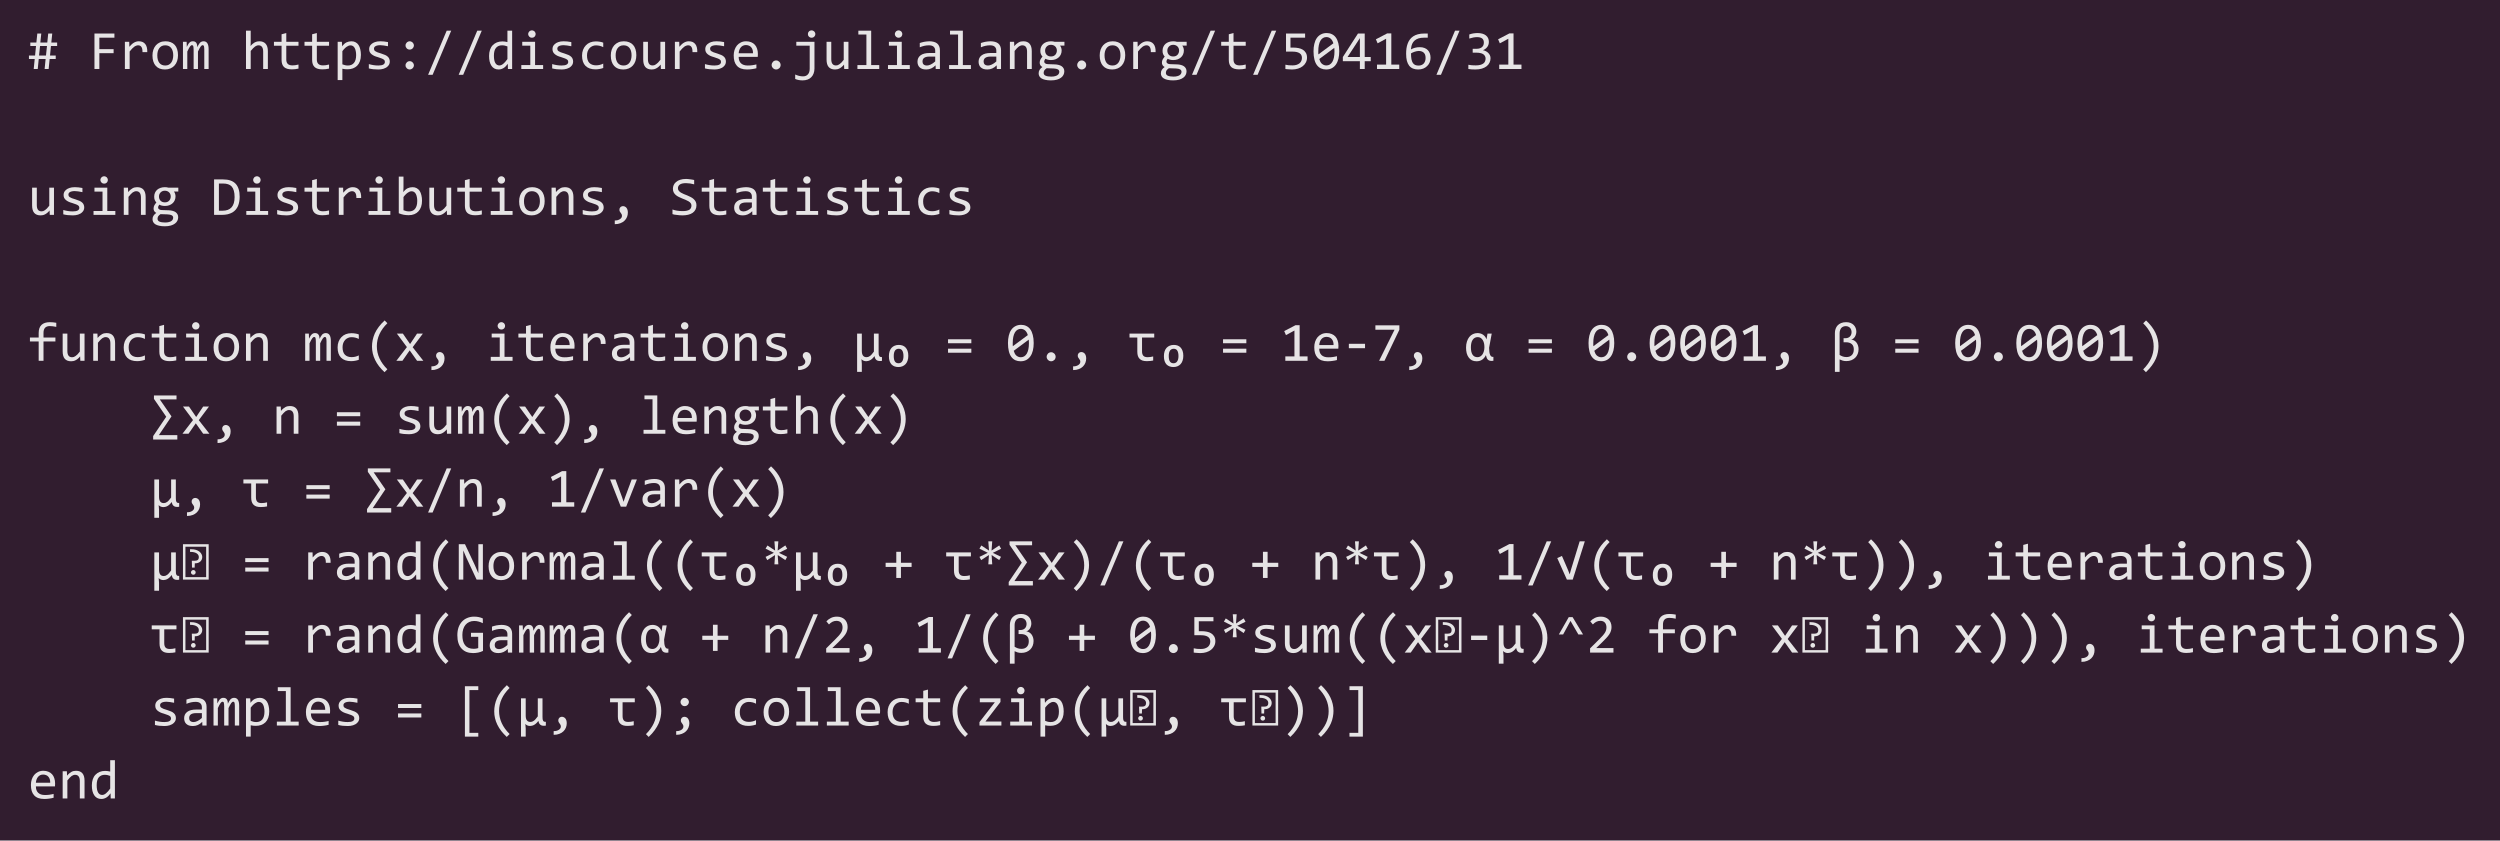 <?xml version="1.0" encoding="UTF-8"?>
<svg xmlns="http://www.w3.org/2000/svg" xmlns:xlink="http://www.w3.org/1999/xlink" width="630.25pt" height="211.906pt" viewBox="0 0 630.25 211.906" version="1.1">
<defs>
<g>
<symbol overflow="visible" id="glyph0-0">
<path style="stroke:none;" d="M 7.094 -8.938 L 7.094 0 L 0.609 0 L 0.609 -8.938 Z M 6.453 -0.625 L 6.453 -8.297 L 1.234 -8.297 L 1.234 -0.625 Z M 5.469 -5.719 C 5.469 -5.508 5.43 -5.305 5.359 -5.109 C 5.285 -4.922 5.172 -4.75 5.016 -4.594 C 4.867 -4.445 4.676 -4.328 4.438 -4.234 C 4.207 -4.148 3.926 -4.109 3.594 -4.109 L 3.562 -3.031 L 2.891 -3.031 L 2.844 -4.766 L 3.625 -4.766 C 4.281 -4.766 4.609 -5.062 4.609 -5.656 C 4.609 -5.863 4.562 -6.047 4.469 -6.203 C 4.375 -6.367 4.238 -6.508 4.062 -6.625 C 3.883 -6.738 3.672 -6.828 3.422 -6.891 C 3.18 -6.953 2.914 -6.984 2.625 -6.984 L 2.391 -6.984 L 2.391 -7.672 L 2.672 -7.672 C 3.148 -7.672 3.562 -7.613 3.906 -7.5 C 4.258 -7.383 4.551 -7.234 4.781 -7.047 C 5.008 -6.859 5.18 -6.645 5.297 -6.406 C 5.41 -6.176 5.469 -5.945 5.469 -5.719 Z M 3.219 -2.422 C 3.383 -2.422 3.523 -2.363 3.641 -2.25 C 3.754 -2.133 3.812 -1.988 3.812 -1.812 C 3.812 -1.738 3.797 -1.664 3.766 -1.594 C 3.734 -1.52 3.691 -1.457 3.641 -1.406 C 3.586 -1.352 3.523 -1.312 3.453 -1.281 C 3.379 -1.25 3.301 -1.234 3.219 -1.234 C 3.133 -1.234 3.055 -1.25 2.984 -1.281 C 2.922 -1.312 2.863 -1.352 2.812 -1.406 C 2.758 -1.457 2.711 -1.52 2.672 -1.594 C 2.641 -1.664 2.625 -1.738 2.625 -1.812 C 2.625 -1.895 2.641 -1.973 2.672 -2.047 C 2.711 -2.117 2.758 -2.18 2.812 -2.234 C 2.863 -2.297 2.922 -2.344 2.984 -2.375 C 3.055 -2.406 3.133 -2.422 3.219 -2.422 Z M 3.219 -2.422 "/>
</symbol>
<symbol overflow="visible" id="glyph0-1">
<path style="stroke:none;" d="M 7.047 -2.516 L 5.516 -2.516 L 5.266 0 L 4.25 0 L 4.5 -2.516 L 2.766 -2.516 L 2.516 0 L 1.5 0 L 1.75 -2.516 L 0.297 -2.516 L 0.297 -3.391 L 1.844 -3.391 L 2.078 -5.797 L 0.641 -5.797 L 0.641 -6.672 L 2.172 -6.672 L 2.406 -8.938 L 3.406 -8.938 L 3.172 -6.672 L 4.922 -6.672 L 5.156 -8.938 L 6.172 -8.938 L 5.938 -6.672 L 7.406 -6.672 L 7.406 -5.797 L 5.844 -5.797 L 5.609 -3.391 L 7.047 -3.391 Z M 4.594 -3.391 L 4.844 -5.797 L 3.094 -5.797 L 2.844 -3.391 Z M 4.594 -3.391 "/>
</symbol>
<symbol overflow="visible" id="glyph0-2">
<path style="stroke:none;" d=""/>
</symbol>
<symbol overflow="visible" id="glyph0-3">
<path style="stroke:none;" d="M 6.438 -7.891 L 2.641 -7.891 L 2.641 -5 L 6.234 -5 L 6.234 -3.984 L 2.641 -3.984 L 2.641 0 L 1.406 0 L 1.406 -8.938 L 6.438 -8.938 Z M 6.438 -7.891 "/>
</symbol>
<symbol overflow="visible" id="glyph0-4">
<path style="stroke:none;" d="M 1.375 -6.859 L 2.469 -6.859 L 2.5 -5.594 C 2.906 -6.082 3.301 -6.438 3.688 -6.656 C 4.082 -6.875 4.484 -6.984 4.891 -6.984 C 5.598 -6.984 6.133 -6.754 6.5 -6.297 C 6.875 -5.836 7.047 -5.156 7.016 -4.25 L 5.812 -4.25 C 5.82 -4.844 5.734 -5.273 5.547 -5.547 C 5.359 -5.828 5.082 -5.969 4.719 -5.969 C 4.562 -5.969 4.398 -5.938 4.234 -5.875 C 4.078 -5.82 3.91 -5.734 3.734 -5.609 C 3.566 -5.484 3.383 -5.32 3.188 -5.125 C 3 -4.926 2.797 -4.688 2.578 -4.406 L 2.578 0 L 1.375 0 Z M 1.375 -6.859 "/>
</symbol>
<symbol overflow="visible" id="glyph0-5">
<path style="stroke:none;" d="M 7.062 -3.484 C 7.062 -2.953 6.988 -2.461 6.844 -2.016 C 6.695 -1.578 6.477 -1.195 6.188 -0.875 C 5.906 -0.562 5.562 -0.316 5.156 -0.141 C 4.75 0.035 4.289 0.125 3.781 0.125 C 3.289 0.125 2.848 0.051 2.453 -0.094 C 2.066 -0.25 1.738 -0.473 1.469 -0.766 C 1.195 -1.066 0.988 -1.438 0.844 -1.875 C 0.695 -2.312 0.625 -2.816 0.625 -3.391 C 0.625 -3.922 0.695 -4.406 0.844 -4.844 C 1 -5.289 1.219 -5.672 1.5 -5.984 C 1.781 -6.297 2.125 -6.539 2.531 -6.719 C 2.938 -6.895 3.398 -6.984 3.922 -6.984 C 4.41 -6.984 4.848 -6.906 5.234 -6.75 C 5.629 -6.602 5.961 -6.379 6.234 -6.078 C 6.504 -5.785 6.707 -5.422 6.844 -4.984 C 6.988 -4.547 7.062 -4.047 7.062 -3.484 Z M 5.859 -3.438 C 5.859 -3.852 5.812 -4.219 5.719 -4.531 C 5.625 -4.852 5.488 -5.117 5.312 -5.328 C 5.133 -5.547 4.922 -5.707 4.672 -5.812 C 4.43 -5.914 4.156 -5.969 3.844 -5.969 C 3.488 -5.969 3.188 -5.898 2.938 -5.766 C 2.688 -5.629 2.477 -5.441 2.312 -5.203 C 2.156 -4.973 2.035 -4.703 1.953 -4.391 C 1.879 -4.086 1.844 -3.77 1.844 -3.438 C 1.844 -3.008 1.891 -2.633 1.984 -2.312 C 2.078 -2 2.207 -1.734 2.375 -1.516 C 2.551 -1.305 2.766 -1.145 3.016 -1.031 C 3.266 -0.926 3.539 -0.875 3.844 -0.875 C 4.195 -0.875 4.5 -0.941 4.75 -1.078 C 5.008 -1.223 5.219 -1.41 5.375 -1.641 C 5.539 -1.879 5.66 -2.148 5.734 -2.453 C 5.816 -2.766 5.859 -3.094 5.859 -3.438 Z M 5.859 -3.438 "/>
</symbol>
<symbol overflow="visible" id="glyph0-6">
<path style="stroke:none;" d="M 5.984 0 L 5.984 -4.922 C 5.984 -5.141 5.973 -5.316 5.953 -5.453 C 5.941 -5.586 5.922 -5.695 5.891 -5.781 C 5.859 -5.863 5.816 -5.922 5.766 -5.953 C 5.711 -5.984 5.645 -6 5.562 -6 C 5.469 -6 5.383 -5.969 5.312 -5.906 C 5.238 -5.852 5.156 -5.766 5.062 -5.641 C 4.969 -5.523 4.867 -5.363 4.766 -5.156 C 4.66 -4.957 4.535 -4.707 4.391 -4.406 L 4.391 0 L 3.297 0 L 3.297 -4.797 C 3.297 -5.047 3.285 -5.25 3.266 -5.406 C 3.254 -5.562 3.234 -5.68 3.203 -5.766 C 3.172 -5.859 3.125 -5.922 3.062 -5.953 C 3.008 -5.984 2.945 -6 2.875 -6 C 2.789 -6 2.711 -5.973 2.641 -5.922 C 2.566 -5.879 2.484 -5.797 2.391 -5.672 C 2.305 -5.555 2.207 -5.395 2.094 -5.188 C 1.988 -4.988 1.859 -4.727 1.703 -4.406 L 1.703 0 L 0.609 0 L 0.609 -6.859 L 1.531 -6.859 L 1.578 -5.562 C 1.691 -5.82 1.805 -6.039 1.922 -6.219 C 2.035 -6.406 2.148 -6.551 2.266 -6.656 C 2.391 -6.77 2.516 -6.852 2.641 -6.906 C 2.773 -6.957 2.926 -6.984 3.094 -6.984 C 3.469 -6.984 3.75 -6.863 3.938 -6.625 C 4.125 -6.383 4.219 -6.008 4.219 -5.5 C 4.332 -5.738 4.441 -5.945 4.547 -6.125 C 4.648 -6.312 4.758 -6.469 4.875 -6.594 C 5 -6.719 5.133 -6.812 5.281 -6.875 C 5.426 -6.945 5.598 -6.984 5.797 -6.984 C 6.648 -6.984 7.078 -6.32 7.078 -5 L 7.078 0 Z M 5.984 0 "/>
</symbol>
<symbol overflow="visible" id="glyph0-7">
<path style="stroke:none;" d="M 6.609 0 L 5.422 0 L 5.422 -4.375 C 5.422 -4.906 5.32 -5.301 5.125 -5.562 C 4.926 -5.832 4.641 -5.969 4.266 -5.969 C 4.109 -5.969 3.957 -5.941 3.812 -5.891 C 3.676 -5.848 3.535 -5.773 3.391 -5.672 C 3.242 -5.566 3.078 -5.422 2.891 -5.234 C 2.711 -5.055 2.508 -4.828 2.281 -4.547 L 2.281 0 L 1.094 0 L 1.094 -9.656 L 2.281 -9.656 L 2.281 -6.859 L 2.25 -5.781 C 2.426 -6.008 2.602 -6.195 2.781 -6.344 C 2.969 -6.5 3.148 -6.625 3.328 -6.719 C 3.516 -6.812 3.695 -6.879 3.875 -6.922 C 4.062 -6.961 4.258 -6.984 4.469 -6.984 C 5.145 -6.984 5.672 -6.773 6.047 -6.359 C 6.422 -5.941 6.609 -5.316 6.609 -4.484 Z M 6.609 0 "/>
</symbol>
<symbol overflow="visible" id="glyph0-8">
<path style="stroke:none;" d="M 6.625 -0.094 C 6.352 -0.031 6.07 0.016 5.781 0.047 C 5.5 0.078 5.211 0.094 4.922 0.094 C 4.055 0.094 3.41 -0.098 2.984 -0.484 C 2.566 -0.879 2.359 -1.477 2.359 -2.281 L 2.359 -5.859 L 0.438 -5.859 L 0.438 -6.859 L 2.359 -6.859 L 2.359 -8.75 L 3.547 -9.062 L 3.547 -6.859 L 6.625 -6.859 L 6.625 -5.859 L 3.547 -5.859 L 3.547 -2.375 C 3.547 -1.883 3.676 -1.516 3.938 -1.266 C 4.195 -1.023 4.582 -0.906 5.094 -0.906 C 5.312 -0.906 5.551 -0.922 5.812 -0.953 C 6.07 -0.992 6.344 -1.051 6.625 -1.125 Z M 6.625 -0.094 "/>
</symbol>
<symbol overflow="visible" id="glyph0-9">
<path style="stroke:none;" d="M 6.953 -3.562 C 6.953 -2.945 6.867 -2.41 6.703 -1.953 C 6.535 -1.492 6.301 -1.113 6 -0.812 C 5.695 -0.52 5.336 -0.297 4.922 -0.141 C 4.516 0.004 4.07 0.078 3.594 0.078 C 3.375 0.078 3.156 0.066 2.938 0.047 C 2.727 0.023 2.508 -0.008 2.281 -0.062 L 2.281 2.797 L 1.094 2.797 L 1.094 -6.859 L 2.156 -6.859 L 2.234 -5.719 C 2.566 -6.188 2.926 -6.516 3.312 -6.703 C 3.707 -6.891 4.129 -6.984 4.578 -6.984 C 4.973 -6.984 5.316 -6.898 5.609 -6.734 C 5.91 -6.578 6.16 -6.348 6.359 -6.047 C 6.555 -5.742 6.703 -5.379 6.797 -4.953 C 6.898 -4.535 6.953 -4.07 6.953 -3.562 Z M 5.75 -3.5 C 5.75 -3.863 5.719 -4.191 5.656 -4.484 C 5.602 -4.785 5.52 -5.039 5.406 -5.25 C 5.301 -5.469 5.156 -5.641 4.969 -5.766 C 4.789 -5.891 4.582 -5.953 4.344 -5.953 C 4.188 -5.953 4.031 -5.926 3.875 -5.875 C 3.727 -5.82 3.57 -5.738 3.406 -5.625 C 3.238 -5.52 3.062 -5.375 2.875 -5.188 C 2.688 -5.008 2.488 -4.781 2.281 -4.5 L 2.281 -1.172 C 2.5 -1.086 2.727 -1.016 2.969 -0.953 C 3.219 -0.898 3.457 -0.875 3.688 -0.875 C 4.332 -0.875 4.836 -1.094 5.203 -1.531 C 5.566 -1.969 5.75 -2.625 5.75 -3.5 Z M 5.75 -3.5 "/>
</symbol>
<symbol overflow="visible" id="glyph0-10">
<path style="stroke:none;" d="M 6.531 -1.875 C 6.531 -1.633 6.488 -1.414 6.406 -1.219 C 6.32 -1.031 6.207 -0.863 6.062 -0.719 C 5.926 -0.57 5.766 -0.441 5.578 -0.328 C 5.391 -0.223 5.188 -0.133 4.969 -0.062 C 4.758 0 4.547 0.047 4.328 0.078 C 4.109 0.109 3.891 0.125 3.672 0.125 C 3.203 0.125 2.773 0.102 2.391 0.062 C 2.004 0.02 1.625 -0.047 1.25 -0.141 L 1.25 -1.234 C 1.645 -1.117 2.039 -1.031 2.438 -0.969 C 2.832 -0.906 3.227 -0.875 3.625 -0.875 C 4.195 -0.875 4.617 -0.953 4.891 -1.109 C 5.16 -1.266 5.297 -1.488 5.297 -1.781 C 5.297 -1.906 5.273 -2.016 5.234 -2.109 C 5.191 -2.203 5.113 -2.289 5 -2.375 C 4.883 -2.469 4.707 -2.562 4.469 -2.656 C 4.227 -2.758 3.898 -2.875 3.484 -3 C 3.172 -3.082 2.883 -3.18 2.625 -3.297 C 2.363 -3.422 2.133 -3.562 1.938 -3.719 C 1.75 -3.875 1.598 -4.055 1.484 -4.266 C 1.379 -4.484 1.328 -4.738 1.328 -5.031 C 1.328 -5.227 1.367 -5.441 1.453 -5.672 C 1.547 -5.898 1.703 -6.109 1.922 -6.297 C 2.141 -6.492 2.43 -6.656 2.797 -6.781 C 3.16 -6.914 3.613 -6.984 4.156 -6.984 C 4.426 -6.984 4.723 -6.969 5.047 -6.938 C 5.379 -6.906 5.723 -6.852 6.078 -6.781 L 6.078 -5.734 C 5.703 -5.816 5.348 -5.879 5.016 -5.922 C 4.68 -5.973 4.391 -6 4.141 -6 C 3.848 -6 3.598 -5.973 3.391 -5.922 C 3.191 -5.879 3.031 -5.816 2.906 -5.734 C 2.781 -5.66 2.688 -5.566 2.625 -5.453 C 2.57 -5.348 2.547 -5.234 2.547 -5.109 C 2.547 -4.984 2.566 -4.867 2.609 -4.766 C 2.66 -4.672 2.75 -4.578 2.875 -4.484 C 3.008 -4.391 3.191 -4.297 3.422 -4.203 C 3.66 -4.109 3.969 -4.008 4.344 -3.906 C 4.75 -3.781 5.086 -3.656 5.359 -3.531 C 5.641 -3.406 5.863 -3.258 6.031 -3.094 C 6.207 -2.938 6.332 -2.754 6.406 -2.547 C 6.488 -2.348 6.531 -2.125 6.531 -1.875 Z M 6.531 -1.875 "/>
</symbol>
<symbol overflow="visible" id="glyph0-11">
<path style="stroke:none;" d="M 3.844 -6.984 C 3.988 -6.984 4.125 -6.953 4.25 -6.891 C 4.375 -6.836 4.484 -6.766 4.578 -6.672 C 4.68 -6.578 4.758 -6.461 4.812 -6.328 C 4.875 -6.203 4.906 -6.07 4.906 -5.938 C 4.906 -5.789 4.875 -5.656 4.812 -5.531 C 4.758 -5.406 4.68 -5.289 4.578 -5.188 C 4.484 -5.094 4.375 -5.02 4.25 -4.969 C 4.125 -4.914 3.988 -4.891 3.844 -4.891 C 3.695 -4.891 3.562 -4.914 3.438 -4.969 C 3.312 -5.02 3.203 -5.094 3.109 -5.188 C 3.016 -5.289 2.938 -5.406 2.875 -5.531 C 2.82 -5.656 2.797 -5.789 2.797 -5.938 C 2.797 -6.07 2.82 -6.203 2.875 -6.328 C 2.938 -6.461 3.016 -6.578 3.109 -6.672 C 3.203 -6.766 3.312 -6.836 3.438 -6.891 C 3.562 -6.953 3.695 -6.984 3.844 -6.984 Z M 3.844 -1.969 C 3.988 -1.969 4.125 -1.941 4.25 -1.891 C 4.375 -1.836 4.484 -1.758 4.578 -1.656 C 4.68 -1.562 4.758 -1.453 4.812 -1.328 C 4.875 -1.203 4.906 -1.066 4.906 -0.922 C 4.906 -0.773 4.875 -0.641 4.812 -0.516 C 4.758 -0.391 4.68 -0.281 4.578 -0.188 C 4.484 -0.094 4.375 -0.02 4.25 0.031 C 4.125 0.094 3.988 0.125 3.844 0.125 C 3.695 0.125 3.562 0.094 3.438 0.031 C 3.312 -0.02 3.203 -0.094 3.109 -0.188 C 3.016 -0.281 2.938 -0.391 2.875 -0.516 C 2.82 -0.641 2.797 -0.773 2.797 -0.922 C 2.797 -1.066 2.82 -1.203 2.875 -1.328 C 2.938 -1.453 3.016 -1.562 3.109 -1.656 C 3.203 -1.758 3.312 -1.836 3.438 -1.891 C 3.562 -1.941 3.695 -1.969 3.844 -1.969 Z M 3.844 -1.969 "/>
</symbol>
<symbol overflow="visible" id="glyph0-12">
<path style="stroke:none;" d="M 6.609 -9.656 L 1.922 1.469 L 0.781 1.469 L 5.469 -9.656 Z M 6.609 -9.656 "/>
</symbol>
<symbol overflow="visible" id="glyph0-13">
<path style="stroke:none;" d="M 0.75 -3.281 C 0.75 -3.863 0.828 -4.383 0.984 -4.844 C 1.141 -5.301 1.363 -5.68 1.656 -5.984 C 1.957 -6.297 2.312 -6.535 2.719 -6.703 C 3.133 -6.867 3.598 -6.953 4.109 -6.953 C 4.328 -6.953 4.539 -6.938 4.75 -6.906 C 4.957 -6.875 5.164 -6.832 5.375 -6.781 L 5.375 -9.656 L 6.562 -9.656 L 6.562 0 L 5.5 0 L 5.469 -1.297 C 5.133 -0.816 4.77 -0.457 4.375 -0.219 C 3.988 0.008 3.57 0.125 3.125 0.125 C 2.727 0.125 2.379 0.039 2.078 -0.125 C 1.785 -0.289 1.539 -0.52 1.344 -0.812 C 1.145 -1.113 0.992 -1.473 0.891 -1.891 C 0.797 -2.305 0.75 -2.77 0.75 -3.281 Z M 1.969 -3.359 C 1.969 -2.535 2.086 -1.914 2.328 -1.5 C 2.566 -1.094 2.91 -0.891 3.359 -0.891 C 3.66 -0.891 3.977 -1.023 4.312 -1.297 C 4.645 -1.566 5 -1.969 5.375 -2.5 L 5.375 -5.688 C 5.176 -5.77 4.957 -5.836 4.719 -5.891 C 4.488 -5.941 4.254 -5.969 4.016 -5.969 C 3.367 -5.969 2.863 -5.754 2.5 -5.328 C 2.145 -4.91 1.969 -4.254 1.969 -3.359 Z M 1.969 -3.359 "/>
</symbol>
<symbol overflow="visible" id="glyph0-14">
<path style="stroke:none;" d="M 3.438 -5.875 L 1.406 -5.875 L 1.406 -6.859 L 4.641 -6.859 L 4.641 -0.984 L 6.672 -0.984 L 6.672 0 L 1.172 0 L 1.172 -0.984 L 3.438 -0.984 Z M 3.844 -9.734 C 3.977 -9.734 4.102 -9.707 4.219 -9.656 C 4.332 -9.613 4.43 -9.551 4.516 -9.469 C 4.598 -9.383 4.66 -9.285 4.703 -9.172 C 4.754 -9.055 4.781 -8.938 4.781 -8.812 C 4.781 -8.676 4.754 -8.551 4.703 -8.438 C 4.66 -8.32 4.598 -8.223 4.516 -8.141 C 4.43 -8.055 4.332 -7.988 4.219 -7.938 C 4.102 -7.895 3.977 -7.875 3.844 -7.875 C 3.719 -7.875 3.598 -7.895 3.484 -7.938 C 3.367 -7.988 3.27 -8.055 3.188 -8.141 C 3.102 -8.223 3.035 -8.32 2.984 -8.438 C 2.93 -8.551 2.906 -8.676 2.906 -8.812 C 2.906 -8.938 2.93 -9.055 2.984 -9.172 C 3.035 -9.285 3.102 -9.383 3.188 -9.469 C 3.27 -9.551 3.367 -9.613 3.484 -9.656 C 3.598 -9.707 3.719 -9.734 3.844 -9.734 Z M 3.844 -9.734 "/>
</symbol>
<symbol overflow="visible" id="glyph0-15">
<path style="stroke:none;" d="M 6.422 -0.25 C 6.117 -0.133 5.801 -0.051 5.469 0 C 5.145 0.062 4.812 0.094 4.469 0.094 C 3.383 0.094 2.547 -0.195 1.953 -0.781 C 1.367 -1.375 1.078 -2.234 1.078 -3.359 C 1.078 -3.898 1.16 -4.391 1.328 -4.828 C 1.504 -5.273 1.742 -5.656 2.047 -5.969 C 2.348 -6.289 2.711 -6.535 3.141 -6.703 C 3.566 -6.867 4.035 -6.953 4.547 -6.953 C 4.898 -6.953 5.227 -6.926 5.531 -6.875 C 5.844 -6.832 6.141 -6.754 6.422 -6.641 L 6.422 -5.5 C 6.129 -5.656 5.828 -5.77 5.516 -5.844 C 5.211 -5.914 4.895 -5.953 4.562 -5.953 C 4.258 -5.953 3.973 -5.891 3.703 -5.766 C 3.43 -5.648 3.191 -5.484 2.984 -5.266 C 2.785 -5.047 2.625 -4.781 2.5 -4.469 C 2.383 -4.156 2.328 -3.801 2.328 -3.406 C 2.328 -2.57 2.523 -1.945 2.922 -1.531 C 3.328 -1.125 3.891 -0.922 4.609 -0.922 C 4.93 -0.922 5.242 -0.957 5.547 -1.031 C 5.848 -1.102 6.141 -1.211 6.422 -1.359 Z M 6.422 -0.25 "/>
</symbol>
<symbol overflow="visible" id="glyph0-16">
<path style="stroke:none;" d="M 6.609 0 L 5.547 0 L 5.5 -1.109 C 5.301 -0.867 5.109 -0.672 4.922 -0.516 C 4.734 -0.359 4.547 -0.234 4.359 -0.141 C 4.18 -0.047 4 0.02 3.812 0.062 C 3.633 0.102 3.441 0.125 3.234 0.125 C 2.523 0.125 1.988 -0.082 1.625 -0.5 C 1.27 -0.914 1.094 -1.539 1.094 -2.375 L 1.094 -6.859 L 2.281 -6.859 L 2.281 -2.469 C 2.281 -1.414 2.676 -0.891 3.469 -0.891 C 3.613 -0.891 3.754 -0.91 3.891 -0.953 C 4.035 -1.004 4.18 -1.082 4.328 -1.188 C 4.484 -1.289 4.648 -1.43 4.828 -1.609 C 5.004 -1.797 5.203 -2.031 5.422 -2.312 L 5.422 -6.859 L 6.609 -6.859 Z M 6.609 0 "/>
</symbol>
<symbol overflow="visible" id="glyph0-17">
<path style="stroke:none;" d="M 6.891 -3.797 C 6.891 -3.629 6.883 -3.488 6.875 -3.375 C 6.875 -3.258 6.867 -3.148 6.859 -3.047 L 2.047 -3.047 C 2.047 -2.348 2.238 -1.812 2.625 -1.438 C 3.02 -1.062 3.586 -0.875 4.328 -0.875 C 4.523 -0.875 4.723 -0.879 4.922 -0.891 C 5.129 -0.91 5.328 -0.93 5.516 -0.953 C 5.703 -0.984 5.879 -1.016 6.047 -1.047 C 6.211 -1.078 6.367 -1.113 6.516 -1.156 L 6.516 -0.188 C 6.191 -0.094 5.828 -0.02 5.422 0.031 C 5.016 0.094 4.594 0.125 4.156 0.125 C 3.57 0.125 3.066 0.047 2.641 -0.109 C 2.211 -0.273 1.863 -0.508 1.594 -0.812 C 1.32 -1.113 1.117 -1.484 0.984 -1.922 C 0.859 -2.359 0.797 -2.859 0.797 -3.422 C 0.797 -3.898 0.863 -4.352 1 -4.781 C 1.145 -5.219 1.348 -5.598 1.609 -5.922 C 1.879 -6.242 2.207 -6.5 2.594 -6.688 C 2.977 -6.883 3.422 -6.984 3.922 -6.984 C 4.398 -6.984 4.82 -6.906 5.188 -6.75 C 5.562 -6.602 5.875 -6.391 6.125 -6.109 C 6.375 -5.836 6.562 -5.504 6.688 -5.109 C 6.82 -4.723 6.891 -4.285 6.891 -3.797 Z M 5.656 -3.969 C 5.664 -4.27 5.633 -4.547 5.562 -4.797 C 5.488 -5.055 5.375 -5.273 5.219 -5.453 C 5.07 -5.641 4.883 -5.781 4.656 -5.875 C 4.426 -5.977 4.16 -6.031 3.859 -6.031 C 3.598 -6.031 3.359 -5.977 3.141 -5.875 C 2.93 -5.781 2.75 -5.641 2.594 -5.453 C 2.438 -5.273 2.312 -5.055 2.219 -4.797 C 2.125 -4.547 2.066 -4.27 2.047 -3.969 Z M 5.656 -3.969 "/>
</symbol>
<symbol overflow="visible" id="glyph0-18">
<path style="stroke:none;" d="M 3.797 -2.156 C 3.953 -2.156 4.098 -2.125 4.234 -2.062 C 4.367 -2 4.488 -1.914 4.594 -1.812 C 4.695 -1.707 4.773 -1.586 4.828 -1.453 C 4.891 -1.316 4.922 -1.164 4.922 -1 C 4.922 -0.844 4.891 -0.695 4.828 -0.562 C 4.773 -0.426 4.695 -0.305 4.594 -0.203 C 4.488 -0.109 4.367 -0.031 4.234 0.031 C 4.098 0.094 3.953 0.125 3.797 0.125 C 3.641 0.125 3.488 0.094 3.344 0.031 C 3.207 -0.031 3.086 -0.109 2.984 -0.203 C 2.891 -0.305 2.812 -0.426 2.75 -0.562 C 2.688 -0.695 2.656 -0.844 2.656 -1 C 2.656 -1.164 2.688 -1.316 2.75 -1.453 C 2.812 -1.586 2.891 -1.707 2.984 -1.812 C 3.086 -1.914 3.207 -2 3.344 -2.062 C 3.488 -2.125 3.641 -2.156 3.797 -2.156 Z M 3.797 -2.156 "/>
</symbol>
<symbol overflow="visible" id="glyph0-19">
<path style="stroke:none;" d="M 5.75 -6.859 L 5.75 -0.125 C 5.75 0.352 5.676 0.773 5.531 1.141 C 5.395 1.516 5.195 1.828 4.938 2.078 C 4.688 2.336 4.375 2.535 4 2.672 C 3.633 2.805 3.219 2.875 2.75 2.875 C 2.414 2.875 2.086 2.844 1.766 2.781 C 1.441 2.719 1.148 2.629 0.891 2.516 L 0.891 1.391 C 1.035 1.461 1.188 1.523 1.344 1.578 C 1.508 1.641 1.676 1.691 1.844 1.734 C 2.02 1.773 2.191 1.805 2.359 1.828 C 2.535 1.848 2.707 1.859 2.875 1.859 C 3.395 1.859 3.801 1.691 4.094 1.359 C 4.395 1.035 4.547 0.555 4.547 -0.078 L 4.547 -5.875 L 1.172 -5.875 L 1.172 -6.859 Z M 5.031 -9.734 C 5.156 -9.734 5.273 -9.707 5.391 -9.656 C 5.504 -9.613 5.602 -9.551 5.688 -9.469 C 5.77 -9.383 5.836 -9.285 5.891 -9.172 C 5.941 -9.055 5.969 -8.938 5.969 -8.812 C 5.969 -8.676 5.941 -8.551 5.891 -8.438 C 5.836 -8.32 5.77 -8.223 5.688 -8.141 C 5.602 -8.055 5.504 -7.988 5.391 -7.938 C 5.273 -7.895 5.156 -7.875 5.031 -7.875 C 4.895 -7.875 4.77 -7.895 4.656 -7.938 C 4.539 -7.988 4.441 -8.055 4.359 -8.141 C 4.273 -8.223 4.207 -8.32 4.156 -8.438 C 4.113 -8.551 4.094 -8.676 4.094 -8.812 C 4.094 -8.938 4.113 -9.055 4.156 -9.172 C 4.207 -9.285 4.273 -9.383 4.359 -9.469 C 4.441 -9.551 4.539 -9.613 4.656 -9.656 C 4.77 -9.707 4.895 -9.734 5.031 -9.734 Z M 5.031 -9.734 "/>
</symbol>
<symbol overflow="visible" id="glyph0-20">
<path style="stroke:none;" d="M 3.438 -8.688 L 1.406 -8.688 L 1.406 -9.656 L 4.641 -9.656 L 4.641 -0.984 L 6.672 -0.984 L 6.672 0 L 1.172 0 L 1.172 -0.984 L 3.438 -0.984 Z M 3.438 -8.688 "/>
</symbol>
<symbol overflow="visible" id="glyph0-21">
<path style="stroke:none;" d="M 5.5 0 L 5.469 -0.922 C 5.102 -0.555 4.727 -0.289 4.344 -0.125 C 3.957 0.039 3.551 0.125 3.125 0.125 C 2.727 0.125 2.391 0.078 2.109 -0.016 C 1.836 -0.117 1.609 -0.258 1.422 -0.438 C 1.242 -0.613 1.113 -0.82 1.031 -1.062 C 0.945 -1.301 0.906 -1.555 0.906 -1.828 C 0.906 -2.516 1.16 -3.051 1.672 -3.438 C 2.191 -3.832 2.953 -4.031 3.953 -4.031 L 5.375 -4.031 L 5.375 -4.641 C 5.375 -5.047 5.242 -5.367 4.984 -5.609 C 4.723 -5.848 4.328 -5.969 3.797 -5.969 C 3.41 -5.969 3.023 -5.926 2.641 -5.844 C 2.266 -5.758 1.879 -5.633 1.484 -5.469 L 1.484 -6.547 C 1.629 -6.598 1.797 -6.648 1.984 -6.703 C 2.172 -6.754 2.363 -6.801 2.562 -6.844 C 2.77 -6.883 2.984 -6.914 3.203 -6.938 C 3.43 -6.969 3.66 -6.984 3.891 -6.984 C 4.305 -6.984 4.68 -6.938 5.016 -6.844 C 5.348 -6.758 5.629 -6.625 5.859 -6.438 C 6.086 -6.25 6.258 -6.016 6.375 -5.734 C 6.5 -5.453 6.562 -5.117 6.562 -4.734 L 6.562 0 Z M 5.375 -3.125 L 3.859 -3.125 C 3.566 -3.125 3.312 -3.094 3.094 -3.031 C 2.883 -2.977 2.707 -2.895 2.562 -2.781 C 2.426 -2.676 2.328 -2.547 2.266 -2.391 C 2.203 -2.234 2.172 -2.062 2.172 -1.875 C 2.172 -1.738 2.191 -1.609 2.234 -1.484 C 2.273 -1.367 2.336 -1.266 2.422 -1.172 C 2.516 -1.078 2.633 -1.004 2.781 -0.953 C 2.926 -0.898 3.102 -0.875 3.312 -0.875 C 3.582 -0.875 3.895 -0.957 4.25 -1.125 C 4.602 -1.289 4.977 -1.551 5.375 -1.906 Z M 5.375 -3.125 "/>
</symbol>
<symbol overflow="visible" id="glyph0-22">
<path style="stroke:none;" d="M 1.094 -6.859 L 2.156 -6.859 L 2.203 -5.75 C 2.398 -5.988 2.594 -6.188 2.781 -6.344 C 2.969 -6.5 3.148 -6.625 3.328 -6.719 C 3.516 -6.82 3.695 -6.891 3.875 -6.922 C 4.062 -6.961 4.258 -6.984 4.469 -6.984 C 5.176 -6.984 5.707 -6.773 6.062 -6.359 C 6.426 -5.941 6.609 -5.316 6.609 -4.484 L 6.609 0 L 5.422 0 L 5.422 -4.375 C 5.422 -4.914 5.316 -5.316 5.109 -5.578 C 4.91 -5.836 4.613 -5.969 4.219 -5.969 C 4.07 -5.969 3.93 -5.941 3.797 -5.891 C 3.66 -5.848 3.516 -5.773 3.359 -5.672 C 3.211 -5.566 3.051 -5.422 2.875 -5.234 C 2.695 -5.055 2.5 -4.828 2.281 -4.547 L 2.281 0 L 1.094 0 Z M 1.094 -6.859 "/>
</symbol>
<symbol overflow="visible" id="glyph0-23">
<path style="stroke:none;" d="M 6.031 -5.891 C 6.164 -5.734 6.266 -5.547 6.328 -5.328 C 6.398 -5.117 6.438 -4.895 6.438 -4.656 C 6.438 -4.289 6.367 -3.961 6.234 -3.672 C 6.109 -3.379 5.926 -3.129 5.688 -2.922 C 5.457 -2.711 5.176 -2.547 4.844 -2.422 C 4.508 -2.305 4.145 -2.25 3.75 -2.25 C 3.469 -2.25 3.203 -2.281 2.953 -2.344 C 2.703 -2.406 2.504 -2.484 2.359 -2.578 C 2.266 -2.453 2.188 -2.332 2.125 -2.219 C 2.07 -2.102 2.047 -1.973 2.047 -1.828 C 2.047 -1.66 2.129 -1.52 2.297 -1.406 C 2.461 -1.289 2.68 -1.227 2.953 -1.219 L 4.766 -1.156 C 5.098 -1.145 5.41 -1.098 5.703 -1.016 C 5.992 -0.941 6.242 -0.832 6.453 -0.688 C 6.66 -0.539 6.82 -0.359 6.938 -0.141 C 7.051 0.066 7.109 0.316 7.109 0.609 C 7.109 0.91 7.039 1.195 6.906 1.469 C 6.781 1.738 6.578 1.977 6.297 2.188 C 6.023 2.395 5.676 2.562 5.25 2.688 C 4.82 2.812 4.316 2.875 3.734 2.875 C 3.18 2.875 2.707 2.828 2.312 2.734 C 1.926 2.648 1.609 2.531 1.359 2.375 C 1.109 2.219 0.926 2.031 0.812 1.812 C 0.695 1.594 0.641 1.352 0.641 1.094 C 0.641 0.758 0.719 0.469 0.875 0.219 C 1.031 -0.031 1.27 -0.27 1.594 -0.5 C 1.477 -0.562 1.375 -0.629 1.281 -0.703 C 1.195 -0.785 1.125 -0.875 1.062 -0.969 C 1.008 -1.07 0.969 -1.176 0.938 -1.281 C 0.914 -1.395 0.906 -1.504 0.906 -1.609 C 0.906 -1.91 0.973 -2.18 1.109 -2.422 C 1.254 -2.672 1.422 -2.906 1.609 -3.125 C 1.523 -3.227 1.445 -3.328 1.375 -3.422 C 1.312 -3.523 1.254 -3.633 1.203 -3.75 C 1.16 -3.875 1.125 -4 1.094 -4.125 C 1.07 -4.258 1.062 -4.414 1.062 -4.594 C 1.062 -4.945 1.125 -5.27 1.25 -5.562 C 1.383 -5.863 1.566 -6.117 1.797 -6.328 C 2.035 -6.535 2.32 -6.695 2.656 -6.812 C 2.988 -6.926 3.352 -6.984 3.75 -6.984 C 3.914 -6.984 4.078 -6.973 4.234 -6.953 C 4.391 -6.93 4.531 -6.898 4.656 -6.859 L 7.141 -6.859 L 7.141 -5.891 Z M 1.906 0.984 C 1.906 1.316 2.07 1.555 2.406 1.703 C 2.75 1.848 3.223 1.922 3.828 1.922 C 4.203 1.922 4.516 1.883 4.766 1.812 C 5.023 1.75 5.234 1.66 5.391 1.547 C 5.555 1.43 5.672 1.301 5.734 1.156 C 5.805 1.02 5.844 0.875 5.844 0.719 C 5.844 0.445 5.727 0.242 5.5 0.109 C 5.27 -0.023 4.922 -0.102 4.453 -0.125 L 2.656 -0.188 C 2.508 -0.082 2.383 0.016 2.281 0.109 C 2.188 0.203 2.109 0.297 2.047 0.391 C 1.992 0.492 1.957 0.594 1.938 0.688 C 1.914 0.789 1.906 0.891 1.906 0.984 Z M 2.266 -4.625 C 2.266 -4.406 2.301 -4.203 2.375 -4.016 C 2.445 -3.836 2.551 -3.68 2.688 -3.547 C 2.82 -3.422 2.977 -3.32 3.156 -3.25 C 3.332 -3.188 3.531 -3.156 3.75 -3.156 C 3.988 -3.156 4.195 -3.191 4.375 -3.266 C 4.562 -3.348 4.719 -3.457 4.844 -3.594 C 4.969 -3.727 5.062 -3.883 5.125 -4.062 C 5.195 -4.238 5.234 -4.426 5.234 -4.625 C 5.234 -4.844 5.195 -5.039 5.125 -5.219 C 5.051 -5.406 4.945 -5.562 4.812 -5.688 C 4.688 -5.812 4.531 -5.91 4.344 -5.984 C 4.164 -6.055 3.969 -6.094 3.75 -6.094 C 3.508 -6.094 3.297 -6.051 3.109 -5.969 C 2.93 -5.883 2.781 -5.773 2.656 -5.641 C 2.531 -5.504 2.43 -5.348 2.359 -5.172 C 2.297 -4.992 2.266 -4.812 2.266 -4.625 Z M 2.266 -4.625 "/>
</symbol>
<symbol overflow="visible" id="glyph0-24">
<path style="stroke:none;" d="M 6.672 -2.859 C 6.672 -2.41 6.57 -2.004 6.375 -1.641 C 6.188 -1.273 5.926 -0.961 5.594 -0.703 C 5.258 -0.441 4.863 -0.238 4.406 -0.094 C 3.945 0.051 3.453 0.125 2.922 0.125 C 2.797 0.125 2.656 0.117 2.5 0.109 C 2.344 0.109 2.188 0.098 2.031 0.078 C 1.883 0.066 1.738 0.055 1.594 0.047 C 1.457 0.035 1.332 0.02 1.219 0 L 1.219 -1.078 C 1.469 -1.016 1.75 -0.969 2.062 -0.938 C 2.375 -0.914 2.691 -0.906 3.016 -0.906 C 3.379 -0.906 3.707 -0.945 4 -1.031 C 4.289 -1.125 4.539 -1.25 4.75 -1.406 C 4.957 -1.57 5.113 -1.77 5.219 -2 C 5.332 -2.227 5.391 -2.488 5.391 -2.781 C 5.391 -3.332 5.188 -3.734 4.781 -3.984 C 4.383 -4.242 3.812 -4.375 3.062 -4.375 L 1.375 -4.375 L 1.375 -8.938 L 6.188 -8.938 L 6.188 -7.891 L 2.5 -7.891 L 2.5 -5.391 L 3.281 -5.391 C 3.707 -5.391 4.125 -5.348 4.531 -5.266 C 4.938 -5.191 5.297 -5.055 5.609 -4.859 C 5.922 -4.672 6.176 -4.41 6.375 -4.078 C 6.57 -3.754 6.672 -3.348 6.672 -2.859 Z M 6.672 -2.859 "/>
</symbol>
<symbol overflow="visible" id="glyph0-25">
<path style="stroke:none;" d="M 7.094 -4.469 C 7.094 -3.781 7.023 -3.156 6.891 -2.594 C 6.754 -2.031 6.547 -1.547 6.266 -1.141 C 5.992 -0.742 5.648 -0.43 5.234 -0.203 C 4.816 0.016 4.332 0.125 3.781 0.125 C 3.301 0.125 2.863 0.035 2.469 -0.141 C 2.082 -0.328 1.75 -0.602 1.469 -0.969 C 1.188 -1.344 0.973 -1.82 0.828 -2.406 C 0.68 -2.988 0.609 -3.676 0.609 -4.469 C 0.609 -5.145 0.676 -5.766 0.812 -6.328 C 0.945 -6.898 1.148 -7.383 1.422 -7.781 C 1.703 -8.188 2.051 -8.5 2.469 -8.719 C 2.883 -8.945 3.367 -9.062 3.922 -9.062 C 4.398 -9.062 4.832 -8.969 5.219 -8.781 C 5.613 -8.602 5.945 -8.328 6.219 -7.953 C 6.5 -7.578 6.711 -7.098 6.859 -6.516 C 7.016 -5.941 7.094 -5.258 7.094 -4.469 Z M 5.891 -4.422 C 5.891 -4.578 5.883 -4.727 5.875 -4.875 C 5.863 -5.031 5.852 -5.18 5.844 -5.328 L 2.062 -2.516 C 2.125 -2.285 2.207 -2.066 2.312 -1.859 C 2.414 -1.66 2.539 -1.488 2.688 -1.344 C 2.844 -1.207 3.016 -1.098 3.203 -1.016 C 3.391 -0.93 3.602 -0.891 3.844 -0.891 C 4.156 -0.891 4.438 -0.961 4.688 -1.109 C 4.945 -1.266 5.164 -1.488 5.344 -1.781 C 5.52 -2.082 5.656 -2.453 5.75 -2.891 C 5.844 -3.336 5.891 -3.848 5.891 -4.422 Z M 1.812 -4.5 C 1.812 -4.363 1.812 -4.223 1.812 -4.078 C 1.812 -3.941 1.816 -3.805 1.828 -3.672 L 5.609 -6.469 C 5.547 -6.695 5.461 -6.906 5.359 -7.094 C 5.254 -7.289 5.129 -7.457 4.984 -7.594 C 4.836 -7.738 4.672 -7.848 4.484 -7.922 C 4.297 -8.004 4.082 -8.047 3.844 -8.047 C 3.539 -8.047 3.258 -7.969 3 -7.812 C 2.75 -7.664 2.535 -7.441 2.359 -7.141 C 2.18 -6.836 2.047 -6.469 1.953 -6.031 C 1.859 -5.594 1.812 -5.082 1.812 -4.5 Z M 1.812 -4.5 "/>
</symbol>
<symbol overflow="visible" id="glyph0-26">
<path style="stroke:none;" d="M 7.328 -1.969 L 5.812 -1.969 L 5.812 0 L 4.594 0 L 4.594 -1.969 L 0.297 -1.969 L 0.297 -3.016 L 4.109 -8.938 L 5.812 -8.938 L 5.812 -3.016 L 7.328 -3.016 Z M 4.594 -7.781 L 1.484 -3.016 L 4.594 -3.016 Z M 4.594 -7.781 "/>
</symbol>
<symbol overflow="visible" id="glyph0-27">
<path style="stroke:none;" d="M 6.812 0 L 1.203 0 L 1.203 -1.109 L 3.5 -1.109 L 3.5 -7.625 L 1.359 -6.469 L 0.922 -7.484 L 3.766 -8.969 L 4.812 -8.969 L 4.812 -1.109 L 6.812 -1.109 Z M 6.812 0 "/>
</symbol>
<symbol overflow="visible" id="glyph0-28">
<path style="stroke:none;" d="M 7 -2.828 C 7 -2.422 6.926 -2.035 6.781 -1.672 C 6.633 -1.316 6.422 -1.004 6.141 -0.734 C 5.867 -0.461 5.539 -0.25 5.156 -0.094 C 4.77 0.051 4.344 0.125 3.875 0.125 C 3.383 0.125 2.945 0.047 2.562 -0.109 C 2.188 -0.266 1.867 -0.504 1.609 -0.828 C 1.359 -1.16 1.164 -1.57 1.031 -2.062 C 0.906 -2.562 0.844 -3.148 0.844 -3.828 C 0.844 -4.285 0.867 -4.727 0.922 -5.156 C 0.984 -5.582 1.082 -5.984 1.219 -6.359 C 1.352 -6.742 1.535 -7.094 1.766 -7.406 C 1.992 -7.719 2.273 -7.988 2.609 -8.219 C 2.953 -8.445 3.352 -8.625 3.812 -8.75 C 4.281 -8.875 4.816 -8.938 5.422 -8.938 L 6.297 -8.938 L 6.297 -7.891 L 5.344 -7.891 C 4.812 -7.891 4.348 -7.828 3.953 -7.703 C 3.566 -7.578 3.238 -7.395 2.969 -7.156 C 2.707 -6.926 2.504 -6.645 2.359 -6.312 C 2.223 -5.988 2.133 -5.625 2.094 -5.219 L 2.078 -4.938 C 2.359 -5.113 2.688 -5.25 3.062 -5.344 C 3.438 -5.445 3.844 -5.5 4.281 -5.5 C 4.738 -5.5 5.133 -5.43 5.469 -5.297 C 5.812 -5.172 6.094 -4.988 6.312 -4.75 C 6.539 -4.52 6.711 -4.238 6.828 -3.906 C 6.941 -3.582 7 -3.223 7 -2.828 Z M 5.75 -2.75 C 5.75 -3.031 5.719 -3.281 5.656 -3.5 C 5.594 -3.719 5.488 -3.898 5.344 -4.047 C 5.207 -4.203 5.031 -4.32 4.812 -4.406 C 4.594 -4.5 4.332 -4.547 4.031 -4.547 C 3.863 -4.547 3.688 -4.523 3.5 -4.484 C 3.32 -4.453 3.148 -4.406 2.984 -4.344 C 2.816 -4.289 2.656 -4.227 2.5 -4.156 C 2.344 -4.082 2.203 -4.008 2.078 -3.938 C 2.078 -3.344 2.113 -2.848 2.188 -2.453 C 2.27 -2.055 2.391 -1.738 2.547 -1.5 C 2.711 -1.27 2.914 -1.102 3.156 -1 C 3.395 -0.906 3.672 -0.859 3.984 -0.859 C 4.242 -0.859 4.477 -0.898 4.688 -0.984 C 4.906 -1.066 5.094 -1.188 5.25 -1.344 C 5.406 -1.508 5.523 -1.707 5.609 -1.938 C 5.703 -2.176 5.75 -2.445 5.75 -2.75 Z M 5.75 -2.75 "/>
</symbol>
<symbol overflow="visible" id="glyph0-29">
<path style="stroke:none;" d="M 6.719 -2.719 C 6.719 -2.32 6.633 -1.953 6.469 -1.609 C 6.312 -1.266 6.07 -0.961 5.75 -0.703 C 5.438 -0.453 5.035 -0.25 4.547 -0.094 C 4.066 0.051 3.508 0.125 2.875 0.125 C 2.52 0.125 2.195 0.113 1.906 0.094 C 1.625 0.07 1.363 0.039 1.125 0 L 1.125 -1.062 C 1.406 -1.008 1.703 -0.969 2.016 -0.938 C 2.328 -0.914 2.648 -0.906 2.984 -0.906 C 3.43 -0.906 3.812 -0.945 4.125 -1.031 C 4.438 -1.113 4.691 -1.227 4.891 -1.375 C 5.098 -1.52 5.242 -1.703 5.328 -1.922 C 5.422 -2.141 5.469 -2.379 5.469 -2.641 C 5.469 -2.891 5.41 -3.102 5.297 -3.281 C 5.191 -3.469 5.039 -3.625 4.844 -3.75 C 4.645 -3.875 4.406 -3.961 4.125 -4.016 C 3.852 -4.078 3.555 -4.109 3.234 -4.109 L 2.219 -4.109 L 2.219 -5.094 L 3.25 -5.094 C 3.52 -5.094 3.766 -5.129 3.984 -5.203 C 4.203 -5.273 4.391 -5.375 4.547 -5.5 C 4.703 -5.633 4.82 -5.797 4.906 -5.984 C 4.988 -6.18 5.031 -6.406 5.031 -6.656 C 5.031 -7.133 4.883 -7.484 4.594 -7.703 C 4.301 -7.922 3.875 -8.031 3.312 -8.031 C 3.008 -8.031 2.695 -8 2.375 -7.938 C 2.062 -7.875 1.723 -7.785 1.359 -7.672 L 1.359 -8.703 C 1.516 -8.766 1.68 -8.816 1.859 -8.859 C 2.035 -8.898 2.207 -8.938 2.375 -8.969 C 2.551 -9 2.727 -9.02 2.906 -9.031 C 3.082 -9.051 3.25 -9.062 3.406 -9.062 C 3.875 -9.062 4.289 -9.008 4.656 -8.906 C 5.02 -8.801 5.32 -8.648 5.562 -8.453 C 5.801 -8.266 5.984 -8.035 6.109 -7.766 C 6.234 -7.492 6.297 -7.188 6.297 -6.844 C 6.297 -6.332 6.16 -5.898 5.891 -5.547 C 5.629 -5.203 5.27 -4.93 4.812 -4.734 C 5.051 -4.691 5.281 -4.613 5.5 -4.5 C 5.727 -4.395 5.93 -4.254 6.109 -4.078 C 6.297 -3.91 6.441 -3.711 6.547 -3.484 C 6.66 -3.254 6.719 -3 6.719 -2.719 Z M 6.719 -2.719 "/>
</symbol>
<symbol overflow="visible" id="glyph0-30">
<path style="stroke:none;" d="M 7.203 -4.562 C 7.203 -4.133 7.164 -3.723 7.094 -3.328 C 7.031 -2.941 6.926 -2.578 6.781 -2.234 C 6.633 -1.898 6.441 -1.594 6.203 -1.312 C 5.973 -1.039 5.691 -0.805 5.359 -0.609 C 5.023 -0.422 4.633 -0.27 4.188 -0.156 C 3.738 -0.051 3.227 0 2.656 0 L 0.75 0 L 0.75 -8.938 L 3.047 -8.938 C 4.441 -8.938 5.484 -8.578 6.172 -7.859 C 6.859 -7.141 7.203 -6.039 7.203 -4.562 Z M 5.922 -4.484 C 5.922 -5.109 5.859 -5.641 5.734 -6.078 C 5.617 -6.516 5.441 -6.867 5.203 -7.141 C 4.961 -7.41 4.66 -7.602 4.297 -7.719 C 3.93 -7.844 3.504 -7.906 3.016 -7.906 L 1.969 -7.906 L 1.969 -1.047 L 2.875 -1.047 C 4.906 -1.047 5.922 -2.191 5.922 -4.484 Z M 5.922 -4.484 "/>
</symbol>
<symbol overflow="visible" id="glyph0-31">
<path style="stroke:none;" d="M 6.953 -3.562 C 6.953 -2.988 6.875 -2.477 6.719 -2.031 C 6.562 -1.582 6.336 -1.203 6.047 -0.891 C 5.766 -0.578 5.414 -0.336 5 -0.172 C 4.582 -0.004 4.113 0.078 3.594 0.078 C 3.188 0.078 2.77 0.039 2.344 -0.031 C 1.926 -0.113 1.508 -0.238 1.094 -0.406 L 1.094 -9.656 L 2.281 -9.656 L 2.281 -7 L 2.234 -5.734 C 2.566 -6.191 2.926 -6.516 3.312 -6.703 C 3.707 -6.891 4.129 -6.984 4.578 -6.984 C 4.973 -6.984 5.316 -6.898 5.609 -6.734 C 5.91 -6.578 6.16 -6.348 6.359 -6.047 C 6.555 -5.742 6.703 -5.379 6.797 -4.953 C 6.898 -4.535 6.953 -4.07 6.953 -3.562 Z M 5.75 -3.5 C 5.75 -3.863 5.719 -4.191 5.656 -4.484 C 5.602 -4.785 5.52 -5.039 5.406 -5.25 C 5.301 -5.469 5.156 -5.641 4.969 -5.766 C 4.789 -5.891 4.582 -5.953 4.344 -5.953 C 4.188 -5.953 4.031 -5.926 3.875 -5.875 C 3.727 -5.82 3.57 -5.738 3.406 -5.625 C 3.238 -5.52 3.062 -5.375 2.875 -5.188 C 2.688 -5.008 2.488 -4.781 2.281 -4.5 L 2.281 -1.172 C 2.508 -1.086 2.742 -1.016 2.984 -0.953 C 3.234 -0.898 3.469 -0.875 3.688 -0.875 C 3.957 -0.875 4.219 -0.914 4.469 -1 C 4.719 -1.094 4.938 -1.238 5.125 -1.438 C 5.312 -1.645 5.461 -1.914 5.578 -2.25 C 5.691 -2.582 5.75 -3 5.75 -3.5 Z M 5.75 -3.5 "/>
</symbol>
<symbol overflow="visible" id="glyph0-32">
<path style="stroke:none;" d="M 1.625 1.406 C 1.852 1.414 2.078 1.395 2.297 1.344 C 2.516 1.289 2.707 1.211 2.875 1.109 C 3.039 1.016 3.176 0.895 3.281 0.75 C 3.383 0.602 3.438 0.438 3.438 0.25 C 3.438 0.062 3.398 -0.086 3.328 -0.203 C 3.266 -0.328 3.191 -0.438 3.109 -0.531 C 3.023 -0.633 2.953 -0.742 2.891 -0.859 C 2.828 -0.973 2.797 -1.125 2.797 -1.312 C 2.797 -1.414 2.812 -1.52 2.844 -1.625 C 2.883 -1.727 2.941 -1.82 3.016 -1.906 C 3.086 -1.988 3.18 -2.055 3.297 -2.109 C 3.41 -2.172 3.551 -2.203 3.719 -2.203 C 3.875 -2.203 4.023 -2.164 4.172 -2.094 C 4.316 -2.031 4.445 -1.93 4.562 -1.797 C 4.676 -1.66 4.766 -1.488 4.828 -1.281 C 4.891 -1.082 4.922 -0.844 4.922 -0.562 C 4.922 -0.188 4.852 0.172 4.719 0.516 C 4.582 0.867 4.375 1.18 4.094 1.453 C 3.82 1.723 3.477 1.938 3.062 2.094 C 2.656 2.258 2.176 2.344 1.625 2.344 Z M 1.625 1.406 "/>
</symbol>
<symbol overflow="visible" id="glyph0-33">
<path style="stroke:none;" d="M 6.812 -2.422 C 6.812 -1.992 6.723 -1.617 6.547 -1.297 C 6.379 -0.984 6.141 -0.719 5.828 -0.5 C 5.516 -0.289 5.141 -0.133 4.703 -0.031 C 4.273 0.07 3.801 0.125 3.281 0.125 C 3.039 0.125 2.801 0.113 2.562 0.094 C 2.332 0.07 2.109 0.047 1.891 0.016 C 1.672 -0.004 1.461 -0.031 1.266 -0.062 C 1.078 -0.102 0.91 -0.145 0.766 -0.188 L 0.766 -1.359 C 1.098 -1.234 1.477 -1.133 1.906 -1.062 C 2.332 -0.988 2.816 -0.953 3.359 -0.953 C 3.754 -0.953 4.086 -0.984 4.359 -1.047 C 4.641 -1.109 4.867 -1.195 5.047 -1.312 C 5.223 -1.438 5.348 -1.582 5.422 -1.75 C 5.504 -1.926 5.547 -2.129 5.547 -2.359 C 5.547 -2.598 5.477 -2.801 5.344 -2.969 C 5.207 -3.145 5.031 -3.297 4.812 -3.422 C 4.594 -3.555 4.344 -3.68 4.062 -3.797 C 3.781 -3.91 3.492 -4.023 3.203 -4.141 C 2.91 -4.266 2.625 -4.395 2.344 -4.531 C 2.062 -4.664 1.812 -4.828 1.594 -5.016 C 1.375 -5.211 1.195 -5.438 1.062 -5.688 C 0.938 -5.945 0.875 -6.25 0.875 -6.594 C 0.875 -6.906 0.938 -7.207 1.062 -7.5 C 1.188 -7.789 1.383 -8.051 1.656 -8.281 C 1.926 -8.52 2.27 -8.707 2.688 -8.844 C 3.113 -8.988 3.617 -9.062 4.203 -9.062 C 4.348 -9.062 4.508 -9.051 4.688 -9.031 C 4.863 -9.02 5.039 -9 5.219 -8.969 C 5.395 -8.945 5.57 -8.922 5.75 -8.891 C 5.926 -8.859 6.086 -8.828 6.234 -8.797 L 6.234 -7.703 C 5.891 -7.797 5.539 -7.867 5.188 -7.922 C 4.832 -7.973 4.492 -8 4.172 -8 C 3.473 -8 2.957 -7.883 2.625 -7.656 C 2.301 -7.426 2.141 -7.113 2.141 -6.719 C 2.141 -6.477 2.207 -6.27 2.344 -6.094 C 2.477 -5.926 2.656 -5.77 2.875 -5.625 C 3.094 -5.488 3.344 -5.363 3.625 -5.25 C 3.906 -5.145 4.191 -5.031 4.484 -4.906 C 4.773 -4.789 5.055 -4.66 5.328 -4.516 C 5.609 -4.379 5.859 -4.211 6.078 -4.016 C 6.297 -3.828 6.473 -3.602 6.609 -3.344 C 6.742 -3.082 6.812 -2.773 6.812 -2.422 Z M 6.812 -2.422 "/>
</symbol>
<symbol overflow="visible" id="glyph0-34">
<path style="stroke:none;" d="M 7.188 -8.547 C 6.562 -8.68 6.023 -8.75 5.578 -8.75 C 4.504 -8.75 3.969 -8.188 3.969 -7.062 L 3.969 -5.859 L 6.969 -5.859 L 6.969 -4.875 L 3.969 -4.875 L 3.969 0 L 2.75 0 L 2.75 -4.875 L 0.547 -4.875 L 0.547 -5.859 L 2.75 -5.859 L 2.75 -7 C 2.75 -8.82 3.703 -9.734 5.609 -9.734 C 6.086 -9.734 6.613 -9.68 7.188 -9.578 Z M 0 -6.859 Z M 0 -6.859 "/>
</symbol>
<symbol overflow="visible" id="glyph0-35">
<path style="stroke:none;" d="M 5.203 2.875 C 3.098 0.926 2.047 -1.223 2.047 -3.578 C 2.047 -4.129 2.102 -4.68 2.219 -5.234 C 2.332 -5.785 2.508 -6.336 2.75 -6.891 C 3 -7.441 3.328 -7.988 3.734 -8.531 C 4.148 -9.082 4.648 -9.629 5.234 -10.172 L 5.922 -9.469 C 4.148 -7.727 3.266 -5.797 3.266 -3.672 C 3.266 -2.609 3.488 -1.586 3.938 -0.609 C 4.383 0.359 5.047 1.273 5.922 2.141 Z M 5.203 2.875 "/>
</symbol>
<symbol overflow="visible" id="glyph0-36">
<path style="stroke:none;" d="M 7.281 0 L 5.703 0 L 3.844 -2.625 L 2.016 0 L 0.484 0 L 3.141 -3.453 L 0.609 -6.859 L 2.125 -6.859 L 3.938 -4.219 L 5.703 -6.859 L 7.172 -6.859 L 4.594 -3.422 Z M 7.281 0 "/>
</symbol>
<symbol overflow="visible" id="glyph0-37">
<path style="stroke:none;" d="M 2.281 -6.859 L 2.281 -2.5 C 2.281 -1.438 2.676 -0.906 3.469 -0.906 C 3.602 -0.906 3.742 -0.926 3.891 -0.969 C 4.035 -1.02 4.18 -1.098 4.328 -1.203 C 4.473 -1.305 4.625 -1.445 4.781 -1.625 C 4.945 -1.801 5.129 -2.031 5.328 -2.312 L 5.328 -6.859 L 6.516 -6.859 L 6.516 -2.156 C 6.516 -1.926 6.523 -1.734 6.547 -1.578 C 6.578 -1.422 6.617 -1.297 6.672 -1.203 C 6.734 -1.109 6.805 -1.039 6.891 -1 C 6.984 -0.957 7.098 -0.938 7.234 -0.938 L 7.359 -0.938 L 7.359 0.016 C 7.297 0.023 7.223 0.035 7.141 0.047 C 7.066 0.055 6.984 0.062 6.891 0.062 C 6.66 0.062 6.461 0.035 6.297 -0.016 C 6.141 -0.078 6.004 -0.16 5.891 -0.266 C 5.785 -0.367 5.695 -0.5 5.625 -0.656 C 5.562 -0.812 5.508 -0.984 5.469 -1.172 C 5.281 -0.91 5.094 -0.695 4.906 -0.531 C 4.727 -0.363 4.547 -0.234 4.359 -0.141 C 4.18 -0.047 4.008 0.016 3.844 0.047 C 3.688 0.086 3.535 0.109 3.391 0.109 C 3.148 0.109 2.926 0.066 2.719 -0.016 C 2.52 -0.098 2.344 -0.227 2.188 -0.406 L 2.281 0.766 L 2.281 2.797 L 1.094 2.797 L 1.094 -6.859 Z M 2.281 -6.859 "/>
</symbol>
<symbol overflow="visible" id="glyph0-38">
<path style="stroke:none;" d="M 6.297 -1.25 C 6.297 -0.789 6.234 -0.383 6.109 -0.031 C 5.992 0.32 5.828 0.613 5.609 0.844 C 5.391 1.082 5.125 1.266 4.812 1.391 C 4.508 1.516 4.164 1.578 3.781 1.578 C 3.445 1.578 3.133 1.523 2.844 1.422 C 2.551 1.316 2.297 1.156 2.078 0.938 C 1.867 0.719 1.703 0.43 1.578 0.078 C 1.461 -0.266 1.406 -0.676 1.406 -1.156 C 1.406 -1.613 1.461 -2.02 1.578 -2.375 C 1.691 -2.727 1.859 -3.023 2.078 -3.266 C 2.297 -3.504 2.562 -3.688 2.875 -3.812 C 3.188 -3.938 3.535 -4 3.922 -4 C 4.254 -4 4.566 -3.945 4.859 -3.844 C 5.148 -3.738 5.398 -3.57 5.609 -3.344 C 5.816 -3.125 5.984 -2.844 6.109 -2.5 C 6.234 -2.156 6.297 -1.738 6.297 -1.25 Z M 5.078 -1.203 C 5.078 -1.566 5.039 -1.867 4.969 -2.109 C 4.906 -2.348 4.816 -2.535 4.703 -2.672 C 4.598 -2.805 4.469 -2.898 4.312 -2.953 C 4.164 -3.004 4.008 -3.031 3.844 -3.031 C 3.676 -3.031 3.516 -2.992 3.359 -2.922 C 3.211 -2.859 3.082 -2.754 2.969 -2.609 C 2.863 -2.461 2.781 -2.273 2.719 -2.047 C 2.656 -1.816 2.625 -1.535 2.625 -1.203 C 2.625 -0.836 2.656 -0.535 2.719 -0.297 C 2.781 -0.055 2.867 0.129 2.984 0.266 C 3.098 0.398 3.227 0.492 3.375 0.547 C 3.531 0.598 3.688 0.625 3.844 0.625 C 4.02 0.625 4.18 0.586 4.328 0.516 C 4.484 0.453 4.613 0.344 4.719 0.188 C 4.832 0.039 4.922 -0.145 4.984 -0.375 C 5.047 -0.602 5.078 -0.879 5.078 -1.203 Z M 5.078 -1.203 "/>
</symbol>
<symbol overflow="visible" id="glyph0-39">
<path style="stroke:none;" d="M 6.781 -4.422 L 0.906 -4.422 L 0.906 -5.422 L 6.781 -5.422 Z M 6.781 -2.031 L 0.906 -2.031 L 0.906 -3.047 L 6.781 -3.047 Z M 6.781 -2.031 "/>
</symbol>
<symbol overflow="visible" id="glyph0-40">
<path style="stroke:none;" d="M 6.406 -0.062 C 6.207 -0.008 5.969 0.023 5.688 0.047 C 5.414 0.078 5.129 0.094 4.828 0.094 C 4.398 0.094 4.035 0.047 3.734 -0.047 C 3.43 -0.148 3.18 -0.301 2.984 -0.5 C 2.785 -0.695 2.641 -0.941 2.547 -1.234 C 2.453 -1.535 2.406 -1.883 2.406 -2.281 L 2.406 -5.859 L 0.438 -5.859 L 0.438 -6.859 L 6.672 -6.859 L 6.672 -5.859 L 3.594 -5.859 L 3.594 -2.375 C 3.594 -1.883 3.703 -1.516 3.922 -1.266 C 4.141 -1.023 4.504 -0.906 5.016 -0.906 C 5.234 -0.906 5.461 -0.922 5.703 -0.953 C 5.953 -0.984 6.188 -1.031 6.406 -1.094 Z M 6.406 -0.062 "/>
</symbol>
<symbol overflow="visible" id="glyph0-41">
<path style="stroke:none;" d="M 5.891 -3.172 L 1.812 -3.172 L 1.812 -4.281 L 5.891 -4.281 Z M 5.891 -3.172 "/>
</symbol>
<symbol overflow="visible" id="glyph0-42">
<path style="stroke:none;" d="M 6.844 -7.828 L 3.094 0 L 1.734 0 L 5.625 -7.828 L 0.797 -7.828 L 0.797 -8.938 L 6.844 -8.938 Z M 6.844 -7.828 "/>
</symbol>
<symbol overflow="visible" id="glyph0-43">
<path style="stroke:none;" d="M 0.547 -3.328 C 0.547 -3.891 0.617 -4.395 0.766 -4.844 C 0.91 -5.301 1.109 -5.688 1.359 -6 C 1.617 -6.32 1.926 -6.566 2.281 -6.734 C 2.633 -6.898 3.023 -6.984 3.453 -6.984 C 3.711 -6.984 3.957 -6.945 4.188 -6.875 C 4.426 -6.812 4.645 -6.707 4.844 -6.562 C 5.039 -6.426 5.211 -6.258 5.359 -6.062 C 5.504 -5.863 5.617 -5.641 5.703 -5.391 L 5.953 -6.859 L 7.016 -6.859 L 6.359 -3.297 L 6.359 -3.219 C 6.359 -2.426 6.445 -1.844 6.625 -1.469 C 6.801 -1.094 7.07 -0.93 7.438 -0.984 L 7.438 0 C 7.102 0.051 6.828 0.051 6.609 0 C 6.398 -0.039 6.223 -0.125 6.078 -0.25 C 5.941 -0.375 5.832 -0.535 5.75 -0.734 C 5.676 -0.941 5.609 -1.172 5.547 -1.422 C 5.316 -0.93 5.004 -0.551 4.609 -0.281 C 4.223 -0.008 3.75 0.125 3.188 0.125 C 2.738 0.125 2.348 0.039 2.016 -0.125 C 1.691 -0.301 1.422 -0.539 1.203 -0.844 C 0.984 -1.145 0.816 -1.504 0.703 -1.922 C 0.598 -2.348 0.547 -2.816 0.547 -3.328 Z M 1.766 -3.406 C 1.766 -2.57 1.906 -1.945 2.188 -1.531 C 2.469 -1.113 2.883 -0.906 3.438 -0.906 C 3.676 -0.906 3.898 -0.961 4.109 -1.078 C 4.328 -1.203 4.516 -1.375 4.672 -1.594 C 4.828 -1.82 4.945 -2.086 5.031 -2.391 C 5.125 -2.691 5.172 -3.016 5.172 -3.359 L 5.172 -3.484 C 5.172 -3.836 5.133 -4.164 5.062 -4.469 C 4.988 -4.77 4.879 -5.031 4.734 -5.25 C 4.586 -5.477 4.41 -5.656 4.203 -5.781 C 3.992 -5.906 3.754 -5.969 3.484 -5.969 C 3.203 -5.969 2.953 -5.906 2.734 -5.781 C 2.523 -5.664 2.348 -5.492 2.203 -5.266 C 2.055 -5.047 1.945 -4.781 1.875 -4.469 C 1.801 -4.156 1.766 -3.801 1.766 -3.406 Z M 1.766 -3.406 "/>
</symbol>
<symbol overflow="visible" id="glyph0-44">
<path style="stroke:none;" d="M 7.062 -2.922 C 7.062 -2.492 6.988 -2.094 6.844 -1.719 C 6.695 -1.352 6.488 -1.035 6.219 -0.766 C 5.945 -0.504 5.617 -0.297 5.234 -0.141 C 4.859 0.004 4.441 0.078 3.984 0.078 C 3.629 0.078 3.312 0.035 3.031 -0.047 C 2.758 -0.129 2.508 -0.227 2.281 -0.344 L 2.281 2.797 L 1.094 2.797 L 1.094 -6.984 C 1.094 -7.359 1.148 -7.711 1.266 -8.047 C 1.379 -8.379 1.551 -8.672 1.781 -8.922 C 2.02 -9.172 2.316 -9.367 2.672 -9.516 C 3.023 -9.66 3.441 -9.734 3.922 -9.734 C 4.336 -9.734 4.703 -9.672 5.016 -9.547 C 5.336 -9.422 5.609 -9.25 5.828 -9.031 C 6.047 -8.812 6.211 -8.555 6.328 -8.266 C 6.441 -7.973 6.5 -7.66 6.5 -7.328 C 6.5 -7.098 6.461 -6.867 6.391 -6.641 C 6.328 -6.422 6.238 -6.219 6.125 -6.031 C 6.008 -5.852 5.867 -5.703 5.703 -5.578 C 5.547 -5.461 5.379 -5.391 5.203 -5.359 C 5.473 -5.328 5.723 -5.242 5.953 -5.109 C 6.18 -4.973 6.379 -4.797 6.547 -4.578 C 6.711 -4.359 6.836 -4.109 6.922 -3.828 C 7.016 -3.547 7.062 -3.242 7.062 -2.922 Z M 2.281 -1.469 C 2.539 -1.312 2.812 -1.18 3.094 -1.078 C 3.375 -0.984 3.676 -0.938 4 -0.938 C 4.258 -0.938 4.504 -0.973 4.734 -1.047 C 4.961 -1.129 5.16 -1.25 5.328 -1.406 C 5.492 -1.562 5.625 -1.758 5.719 -2 C 5.812 -2.238 5.859 -2.531 5.859 -2.875 C 5.859 -3.133 5.82 -3.375 5.75 -3.594 C 5.676 -3.812 5.562 -4 5.406 -4.156 C 5.25 -4.312 5.039 -4.438 4.781 -4.531 C 4.531 -4.625 4.223 -4.672 3.859 -4.672 L 3.281 -4.672 L 3.281 -5.688 L 3.719 -5.688 C 3.988 -5.688 4.223 -5.727 4.422 -5.812 C 4.617 -5.895 4.781 -6.004 4.906 -6.141 C 5.039 -6.285 5.141 -6.453 5.203 -6.641 C 5.266 -6.828 5.297 -7.023 5.297 -7.234 C 5.297 -7.441 5.258 -7.641 5.188 -7.828 C 5.125 -8.016 5.031 -8.172 4.906 -8.297 C 4.781 -8.43 4.629 -8.535 4.453 -8.609 C 4.273 -8.691 4.07 -8.734 3.844 -8.734 C 3.602 -8.734 3.383 -8.691 3.188 -8.609 C 2.988 -8.523 2.82 -8.406 2.688 -8.25 C 2.562 -8.094 2.461 -7.898 2.391 -7.672 C 2.316 -7.453 2.281 -7.207 2.281 -6.938 Z M 2.281 -1.469 "/>
</symbol>
<symbol overflow="visible" id="glyph0-45">
<path style="stroke:none;" d="M 2.5 -10.172 C 4.594 -8.234 5.641 -6.07 5.641 -3.688 C 5.641 -3.195 5.586 -2.688 5.484 -2.156 C 5.391 -1.625 5.223 -1.082 4.984 -0.531 C 4.742 0.02 4.414 0.582 4 1.156 C 3.594 1.727 3.082 2.301 2.469 2.875 L 1.781 2.172 C 2.664 1.285 3.328 0.363 3.766 -0.594 C 4.203 -1.551 4.422 -2.551 4.422 -3.594 C 4.422 -5.758 3.539 -7.711 1.781 -9.453 Z M 2.5 -10.172 "/>
</symbol>
<symbol overflow="visible" id="glyph0-46">
<path style="stroke:none;" d="M 6.891 1.469 L 0.797 1.469 L 0.797 0.594 L 4.094 -4.281 L 1 -8.781 L 1 -9.656 L 6.688 -9.656 L 6.688 -8.656 L 2.469 -8.656 L 5.422 -4.375 L 2.234 0.359 L 6.891 0.359 Z M 6.891 1.469 "/>
</symbol>
<symbol overflow="visible" id="glyph0-47">
<path style="stroke:none;" d="M 0.453 -6.859 L 1.812 -6.859 L 3.484 -2.328 L 3.844 -1.219 L 4.219 -2.359 L 5.891 -6.859 L 7.203 -6.859 L 4.5 0 L 3.141 0 Z M 0.453 -6.859 "/>
</symbol>
<symbol overflow="visible" id="glyph0-48">
<path style="stroke:none;" d="M 7.094 -8.938 L 7.094 0 L 0.609 0 L 0.609 -8.938 Z M 6.453 -0.625 L 6.453 -8.297 L 1.234 -8.297 L 1.234 -0.625 Z M 5.469 -5.719 C 5.469 -5.508 5.43 -5.305 5.359 -5.109 C 5.285 -4.922 5.172 -4.75 5.016 -4.594 C 4.867 -4.445 4.676 -4.328 4.438 -4.234 C 4.207 -4.148 3.926 -4.109 3.594 -4.109 L 3.562 -3.031 L 2.891 -3.031 L 2.844 -4.766 L 3.625 -4.766 C 4.281 -4.766 4.609 -5.062 4.609 -5.656 C 4.609 -5.863 4.562 -6.047 4.469 -6.203 C 4.375 -6.367 4.238 -6.508 4.062 -6.625 C 3.883 -6.738 3.672 -6.828 3.422 -6.891 C 3.18 -6.953 2.914 -6.984 2.625 -6.984 L 2.391 -6.984 L 2.391 -7.672 L 2.672 -7.672 C 3.148 -7.672 3.562 -7.613 3.906 -7.5 C 4.258 -7.383 4.551 -7.234 4.781 -7.047 C 5.008 -6.859 5.18 -6.645 5.297 -6.406 C 5.41 -6.176 5.469 -5.945 5.469 -5.719 Z M 3.219 -2.422 C 3.383 -2.422 3.523 -2.363 3.641 -2.25 C 3.754 -2.133 3.812 -1.988 3.812 -1.812 C 3.812 -1.738 3.797 -1.664 3.766 -1.594 C 3.734 -1.52 3.691 -1.457 3.641 -1.406 C 3.586 -1.352 3.523 -1.312 3.453 -1.281 C 3.379 -1.25 3.301 -1.234 3.219 -1.234 C 3.133 -1.234 3.055 -1.25 2.984 -1.281 C 2.922 -1.312 2.863 -1.352 2.812 -1.406 C 2.758 -1.457 2.711 -1.52 2.672 -1.594 C 2.641 -1.664 2.625 -1.738 2.625 -1.812 C 2.625 -1.895 2.641 -1.973 2.672 -2.047 C 2.711 -2.117 2.758 -2.18 2.812 -2.234 C 2.863 -2.297 2.922 -2.344 2.984 -2.375 C 3.055 -2.406 3.133 -2.422 3.219 -2.422 Z M 3.219 -2.422 "/>
</symbol>
<symbol overflow="visible" id="glyph0-49">
<path style="stroke:none;" d="M 6.891 0 L 5.312 0 L 2.703 -5.578 L 1.953 -7.359 L 1.953 0 L 0.812 0 L 0.812 -8.938 L 2.375 -8.938 L 4.859 -3.656 L 5.75 -1.609 L 5.75 -8.938 L 6.891 -8.938 Z M 6.891 0 "/>
</symbol>
<symbol overflow="visible" id="glyph0-50">
<path style="stroke:none;" d="M 6.562 -5.75 L 6.109 -4.922 L 4.188 -6.203 L 4.344 -3.859 L 3.359 -3.859 L 3.516 -6.203 L 1.547 -4.922 L 1.125 -5.734 L 3.219 -6.766 L 1.125 -7.812 L 1.594 -8.609 L 3.531 -7.328 L 3.359 -9.656 L 4.344 -9.656 L 4.172 -7.328 L 6.109 -8.625 L 6.578 -7.781 L 4.484 -6.75 Z M 6.562 -5.75 "/>
</symbol>
<symbol overflow="visible" id="glyph0-51">
<path style="stroke:none;" d="M 7.125 -3.203 L 4.438 -3.203 L 4.438 -0.422 L 3.266 -0.422 L 3.266 -3.203 L 0.578 -3.203 L 0.578 -4.25 L 3.266 -4.25 L 3.266 -7.016 L 4.438 -7.016 L 4.438 -4.25 L 7.125 -4.25 Z M 7.125 -3.203 "/>
</symbol>
<symbol overflow="visible" id="glyph0-52">
<path style="stroke:none;" d="M 7.375 -9.656 L 4.328 0 L 2.859 0 L 0.422 -5.438 L 1.609 -5.969 L 3.156 -2.391 L 3.562 -1.328 L 3.922 -2.625 L 6.078 -9.656 Z M 7.375 -9.656 "/>
</symbol>
<symbol overflow="visible" id="glyph0-53">
<path style="stroke:none;" d="M 6.875 -7.406 C 6.539 -7.582 6.195 -7.719 5.844 -7.812 C 5.5 -7.914 5.117 -7.969 4.703 -7.969 C 4.234 -7.969 3.812 -7.879 3.438 -7.703 C 3.07 -7.535 2.758 -7.297 2.5 -6.984 C 2.25 -6.68 2.055 -6.312 1.922 -5.875 C 1.785 -5.445 1.719 -4.973 1.719 -4.453 C 1.719 -3.898 1.77 -3.406 1.875 -2.969 C 1.988 -2.539 2.16 -2.176 2.391 -1.875 C 2.629 -1.57 2.926 -1.344 3.281 -1.188 C 3.645 -1.031 4.082 -0.953 4.594 -0.953 C 4.676 -0.953 4.77 -0.957 4.875 -0.969 C 4.977 -0.977 5.078 -0.988 5.172 -1 C 5.273 -1.02 5.375 -1.039 5.469 -1.062 C 5.562 -1.082 5.645 -1.109 5.719 -1.141 L 5.719 -3.984 L 3.891 -3.984 L 3.891 -4.984 L 6.922 -4.984 L 6.922 -0.422 C 6.734 -0.328 6.535 -0.242 6.328 -0.172 C 6.117 -0.109 5.906 -0.051 5.688 0 C 5.469 0.039 5.25 0.07 5.031 0.094 C 4.82 0.113 4.617 0.125 4.422 0.125 C 3.805 0.125 3.254 0.031 2.766 -0.156 C 2.273 -0.352 1.859 -0.641 1.516 -1.016 C 1.172 -1.391 0.906 -1.859 0.719 -2.422 C 0.539 -2.984 0.453 -3.633 0.453 -4.375 C 0.453 -5.102 0.551 -5.758 0.75 -6.344 C 0.957 -6.926 1.25 -7.414 1.625 -7.812 C 2 -8.219 2.445 -8.523 2.969 -8.734 C 3.488 -8.953 4.062 -9.062 4.688 -9.062 C 5.094 -9.062 5.473 -9.023 5.828 -8.953 C 6.191 -8.879 6.539 -8.766 6.875 -8.609 Z M 6.875 -7.406 "/>
</symbol>
<symbol overflow="visible" id="glyph0-54">
<path style="stroke:none;" d="M 6.891 0 L 1 0 L 1 -1.062 L 3.312 -3.359 C 3.695 -3.734 4.004 -4.055 4.234 -4.328 C 4.473 -4.609 4.656 -4.859 4.781 -5.078 C 4.914 -5.305 5.004 -5.52 5.047 -5.719 C 5.098 -5.914 5.125 -6.133 5.125 -6.375 C 5.125 -6.594 5.094 -6.801 5.031 -7 C 4.977 -7.195 4.891 -7.367 4.766 -7.516 C 4.641 -7.672 4.477 -7.789 4.281 -7.875 C 4.094 -7.957 3.859 -8 3.578 -8 C 3.203 -8 2.859 -7.914 2.547 -7.75 C 2.234 -7.582 1.953 -7.363 1.703 -7.094 L 1.047 -7.875 C 1.379 -8.238 1.766 -8.523 2.203 -8.734 C 2.641 -8.953 3.148 -9.062 3.734 -9.062 C 4.129 -9.062 4.488 -9 4.812 -8.875 C 5.145 -8.758 5.426 -8.586 5.656 -8.359 C 5.895 -8.141 6.078 -7.867 6.203 -7.547 C 6.336 -7.223 6.406 -6.859 6.406 -6.453 C 6.406 -6.109 6.359 -5.789 6.266 -5.5 C 6.18 -5.207 6.047 -4.914 5.859 -4.625 C 5.672 -4.344 5.438 -4.047 5.156 -3.734 C 4.883 -3.422 4.555 -3.082 4.172 -2.719 L 2.547 -1.141 L 6.891 -1.141 Z M 6.891 0 "/>
</symbol>
<symbol overflow="visible" id="glyph0-55">
<path style="stroke:none;" d="M 6.938 -4.562 L 5.75 -4.562 L 3.766 -7.984 L 1.906 -4.562 L 0.828 -4.562 L 3.328 -8.938 L 4.297 -8.938 Z M 6.938 -4.562 "/>
</symbol>
<symbol overflow="visible" id="glyph0-56">
<path style="stroke:none;" d="M 5.734 2.797 L 2.359 2.797 L 2.359 -9.906 L 5.734 -9.906 L 5.734 -8.938 L 3.5 -8.938 L 3.5 1.844 L 5.734 1.844 Z M 5.734 2.797 "/>
</symbol>
<symbol overflow="visible" id="glyph0-57">
<path style="stroke:none;" d="M 1.703 1.406 C 1.941 1.414 2.172 1.395 2.391 1.344 C 2.609 1.289 2.801 1.211 2.969 1.109 C 3.133 1.016 3.266 0.895 3.359 0.75 C 3.461 0.602 3.516 0.438 3.516 0.25 C 3.516 0.062 3.477 -0.086 3.406 -0.203 C 3.344 -0.328 3.27 -0.438 3.188 -0.531 C 3.102 -0.633 3.031 -0.742 2.969 -0.859 C 2.906 -0.973 2.875 -1.125 2.875 -1.312 C 2.875 -1.414 2.891 -1.52 2.922 -1.625 C 2.961 -1.727 3.02 -1.82 3.094 -1.906 C 3.164 -1.988 3.258 -2.055 3.375 -2.109 C 3.5 -2.172 3.641 -2.203 3.797 -2.203 C 3.953 -2.203 4.102 -2.164 4.25 -2.094 C 4.406 -2.031 4.535 -1.93 4.641 -1.797 C 4.754 -1.66 4.844 -1.488 4.906 -1.281 C 4.977 -1.082 5.016 -0.844 5.016 -0.562 C 5.016 -0.188 4.941 0.172 4.797 0.516 C 4.66 0.867 4.453 1.18 4.172 1.453 C 3.898 1.723 3.555 1.938 3.141 2.094 C 2.734 2.258 2.254 2.344 1.703 2.344 Z M 3.844 -6.984 C 3.988 -6.984 4.125 -6.953 4.25 -6.891 C 4.375 -6.836 4.484 -6.766 4.578 -6.672 C 4.68 -6.578 4.758 -6.461 4.812 -6.328 C 4.875 -6.203 4.906 -6.07 4.906 -5.938 C 4.906 -5.789 4.875 -5.656 4.812 -5.531 C 4.758 -5.406 4.68 -5.289 4.578 -5.188 C 4.484 -5.094 4.375 -5.02 4.25 -4.969 C 4.125 -4.914 3.988 -4.891 3.844 -4.891 C 3.695 -4.891 3.562 -4.914 3.438 -4.969 C 3.312 -5.02 3.203 -5.094 3.109 -5.188 C 3.016 -5.289 2.938 -5.406 2.875 -5.531 C 2.82 -5.656 2.797 -5.789 2.797 -5.938 C 2.797 -6.07 2.82 -6.203 2.875 -6.328 C 2.938 -6.461 3.016 -6.578 3.109 -6.672 C 3.203 -6.766 3.312 -6.836 3.438 -6.891 C 3.562 -6.953 3.695 -6.984 3.844 -6.984 Z M 3.844 -6.984 "/>
</symbol>
<symbol overflow="visible" id="glyph0-58">
<path style="stroke:none;" d="M 6.656 0 L 1.125 0 L 1.125 -0.859 L 5 -5.859 L 1.219 -5.859 L 1.219 -6.859 L 6.422 -6.859 L 6.422 -5.938 L 2.625 -1 L 6.656 -1 Z M 6.656 0 "/>
</symbol>
<symbol overflow="visible" id="glyph0-59">
<path style="stroke:none;" d="M 5.344 2.797 L 1.969 2.797 L 1.969 1.844 L 4.188 1.844 L 4.188 -8.938 L 1.969 -8.938 L 1.969 -9.906 L 5.344 -9.906 Z M 5.344 2.797 "/>
</symbol>
</g>
</defs>
<g id="surface1">
<rect x="0" y="0" width="630.25" height="211.906" style="fill:rgb(19.216%,11.373%,18.431%);fill-opacity:1;stroke:none;"/>
<g style="fill:rgb(90.196%,89.412%,89.804%);fill-opacity:1;">
  <use xlink:href="#glyph0-1" x="7" y="17.391"/>
  <use xlink:href="#glyph0-2" x="14.703" y="17.391"/>
  <use xlink:href="#glyph0-3" x="22.406" y="17.391"/>
  <use xlink:href="#glyph0-4" x="30.109" y="17.391"/>
  <use xlink:href="#glyph0-5" x="37.812" y="17.391"/>
  <use xlink:href="#glyph0-6" x="45.516" y="17.391"/>
  <use xlink:href="#glyph0-2" x="53.219" y="17.391"/>
  <use xlink:href="#glyph0-7" x="60.922" y="17.391"/>
  <use xlink:href="#glyph0-8" x="68.625" y="17.391"/>
  <use xlink:href="#glyph0-8" x="76.328" y="17.391"/>
  <use xlink:href="#glyph0-9" x="84.031" y="17.391"/>
  <use xlink:href="#glyph0-10" x="91.734" y="17.391"/>
  <use xlink:href="#glyph0-11" x="99.438" y="17.391"/>
  <use xlink:href="#glyph0-12" x="107.141" y="17.391"/>
  <use xlink:href="#glyph0-12" x="114.844" y="17.391"/>
  <use xlink:href="#glyph0-13" x="122.547" y="17.391"/>
  <use xlink:href="#glyph0-14" x="130.25" y="17.391"/>
  <use xlink:href="#glyph0-10" x="137.953" y="17.391"/>
  <use xlink:href="#glyph0-15" x="145.656" y="17.391"/>
  <use xlink:href="#glyph0-5" x="153.359" y="17.391"/>
  <use xlink:href="#glyph0-16" x="161.062" y="17.391"/>
  <use xlink:href="#glyph0-4" x="168.766" y="17.391"/>
  <use xlink:href="#glyph0-10" x="176.469" y="17.391"/>
  <use xlink:href="#glyph0-17" x="184.172" y="17.391"/>
  <use xlink:href="#glyph0-18" x="191.875" y="17.391"/>
  <use xlink:href="#glyph0-19" x="199.578" y="17.391"/>
  <use xlink:href="#glyph0-16" x="207.281" y="17.391"/>
  <use xlink:href="#glyph0-20" x="214.984" y="17.391"/>
  <use xlink:href="#glyph0-14" x="222.688" y="17.391"/>
  <use xlink:href="#glyph0-21" x="230.391" y="17.391"/>
  <use xlink:href="#glyph0-20" x="238.094" y="17.391"/>
  <use xlink:href="#glyph0-21" x="245.797" y="17.391"/>
  <use xlink:href="#glyph0-22" x="253.5" y="17.391"/>
  <use xlink:href="#glyph0-23" x="261.203" y="17.391"/>
  <use xlink:href="#glyph0-18" x="268.906" y="17.391"/>
  <use xlink:href="#glyph0-5" x="276.609" y="17.391"/>
  <use xlink:href="#glyph0-4" x="284.312" y="17.391"/>
  <use xlink:href="#glyph0-23" x="292.016" y="17.391"/>
  <use xlink:href="#glyph0-12" x="299.719" y="17.391"/>
  <use xlink:href="#glyph0-8" x="307.422" y="17.391"/>
  <use xlink:href="#glyph0-12" x="315.125" y="17.391"/>
  <use xlink:href="#glyph0-24" x="322.828" y="17.391"/>
  <use xlink:href="#glyph0-25" x="330.531" y="17.391"/>
  <use xlink:href="#glyph0-26" x="338.234" y="17.391"/>
  <use xlink:href="#glyph0-27" x="345.938" y="17.391"/>
  <use xlink:href="#glyph0-28" x="353.641" y="17.391"/>
  <use xlink:href="#glyph0-12" x="361.344" y="17.391"/>
  <use xlink:href="#glyph0-29" x="369.047" y="17.391"/>
  <use xlink:href="#glyph0-27" x="376.75" y="17.391"/>
</g>
<g style="fill:rgb(90.196%,89.412%,89.804%);fill-opacity:1;">
  <use xlink:href="#glyph0-16" x="7" y="54.172"/>
  <use xlink:href="#glyph0-10" x="14.703" y="54.172"/>
  <use xlink:href="#glyph0-14" x="22.406" y="54.172"/>
  <use xlink:href="#glyph0-22" x="30.109" y="54.172"/>
  <use xlink:href="#glyph0-23" x="37.812" y="54.172"/>
  <use xlink:href="#glyph0-2" x="45.516" y="54.172"/>
  <use xlink:href="#glyph0-30" x="53.219" y="54.172"/>
  <use xlink:href="#glyph0-14" x="60.922" y="54.172"/>
  <use xlink:href="#glyph0-10" x="68.625" y="54.172"/>
  <use xlink:href="#glyph0-8" x="76.328" y="54.172"/>
  <use xlink:href="#glyph0-4" x="84.031" y="54.172"/>
  <use xlink:href="#glyph0-14" x="91.734" y="54.172"/>
  <use xlink:href="#glyph0-31" x="99.438" y="54.172"/>
  <use xlink:href="#glyph0-16" x="107.141" y="54.172"/>
  <use xlink:href="#glyph0-8" x="114.844" y="54.172"/>
  <use xlink:href="#glyph0-14" x="122.547" y="54.172"/>
  <use xlink:href="#glyph0-5" x="130.25" y="54.172"/>
  <use xlink:href="#glyph0-22" x="137.953" y="54.172"/>
  <use xlink:href="#glyph0-10" x="145.656" y="54.172"/>
  <use xlink:href="#glyph0-32" x="153.359" y="54.172"/>
  <use xlink:href="#glyph0-2" x="161.062" y="54.172"/>
  <use xlink:href="#glyph0-33" x="168.766" y="54.172"/>
  <use xlink:href="#glyph0-8" x="176.469" y="54.172"/>
  <use xlink:href="#glyph0-21" x="184.172" y="54.172"/>
  <use xlink:href="#glyph0-8" x="191.875" y="54.172"/>
  <use xlink:href="#glyph0-14" x="199.578" y="54.172"/>
  <use xlink:href="#glyph0-10" x="207.281" y="54.172"/>
  <use xlink:href="#glyph0-8" x="214.984" y="54.172"/>
  <use xlink:href="#glyph0-14" x="222.688" y="54.172"/>
  <use xlink:href="#glyph0-15" x="230.391" y="54.172"/>
  <use xlink:href="#glyph0-10" x="238.094" y="54.172"/>
</g>
<g style="fill:rgb(90.196%,89.412%,89.804%);fill-opacity:1;">
  <use xlink:href="#glyph0-34" x="7" y="90.953"/>
  <use xlink:href="#glyph0-16" x="14.703" y="90.953"/>
  <use xlink:href="#glyph0-22" x="22.406" y="90.953"/>
  <use xlink:href="#glyph0-15" x="30.109" y="90.953"/>
  <use xlink:href="#glyph0-8" x="37.812" y="90.953"/>
  <use xlink:href="#glyph0-14" x="45.516" y="90.953"/>
  <use xlink:href="#glyph0-5" x="53.219" y="90.953"/>
  <use xlink:href="#glyph0-22" x="60.922" y="90.953"/>
  <use xlink:href="#glyph0-2" x="68.625" y="90.953"/>
  <use xlink:href="#glyph0-6" x="76.328" y="90.953"/>
  <use xlink:href="#glyph0-15" x="84.031" y="90.953"/>
  <use xlink:href="#glyph0-35" x="91.734" y="90.953"/>
  <use xlink:href="#glyph0-36" x="99.438" y="90.953"/>
  <use xlink:href="#glyph0-32" x="107.141" y="90.953"/>
  <use xlink:href="#glyph0-2" x="114.844" y="90.953"/>
  <use xlink:href="#glyph0-14" x="122.547" y="90.953"/>
  <use xlink:href="#glyph0-8" x="130.25" y="90.953"/>
  <use xlink:href="#glyph0-17" x="137.953" y="90.953"/>
  <use xlink:href="#glyph0-4" x="145.656" y="90.953"/>
  <use xlink:href="#glyph0-21" x="153.359" y="90.953"/>
  <use xlink:href="#glyph0-8" x="161.062" y="90.953"/>
  <use xlink:href="#glyph0-14" x="168.766" y="90.953"/>
  <use xlink:href="#glyph0-5" x="176.469" y="90.953"/>
  <use xlink:href="#glyph0-22" x="184.172" y="90.953"/>
  <use xlink:href="#glyph0-10" x="191.875" y="90.953"/>
  <use xlink:href="#glyph0-32" x="199.578" y="90.953"/>
  <use xlink:href="#glyph0-2" x="207.281" y="90.953"/>
  <use xlink:href="#glyph0-37" x="214.984" y="90.953"/>
  <use xlink:href="#glyph0-38" x="222.688" y="90.953"/>
  <use xlink:href="#glyph0-2" x="230.391" y="90.953"/>
  <use xlink:href="#glyph0-39" x="238.094" y="90.953"/>
  <use xlink:href="#glyph0-2" x="245.797" y="90.953"/>
  <use xlink:href="#glyph0-25" x="253.5" y="90.953"/>
  <use xlink:href="#glyph0-18" x="261.203" y="90.953"/>
  <use xlink:href="#glyph0-32" x="268.906" y="90.953"/>
  <use xlink:href="#glyph0-2" x="276.609" y="90.953"/>
  <use xlink:href="#glyph0-40" x="284.312" y="90.953"/>
  <use xlink:href="#glyph0-38" x="292.016" y="90.953"/>
  <use xlink:href="#glyph0-2" x="299.719" y="90.953"/>
  <use xlink:href="#glyph0-39" x="307.422" y="90.953"/>
  <use xlink:href="#glyph0-2" x="315.125" y="90.953"/>
  <use xlink:href="#glyph0-27" x="322.828" y="90.953"/>
  <use xlink:href="#glyph0-17" x="330.531" y="90.953"/>
  <use xlink:href="#glyph0-41" x="338.234" y="90.953"/>
  <use xlink:href="#glyph0-42" x="345.938" y="90.953"/>
  <use xlink:href="#glyph0-32" x="353.641" y="90.953"/>
  <use xlink:href="#glyph0-2" x="361.344" y="90.953"/>
  <use xlink:href="#glyph0-43" x="369.047" y="90.953"/>
  <use xlink:href="#glyph0-2" x="376.75" y="90.953"/>
  <use xlink:href="#glyph0-39" x="384.453" y="90.953"/>
  <use xlink:href="#glyph0-2" x="392.156" y="90.953"/>
  <use xlink:href="#glyph0-25" x="399.859" y="90.953"/>
  <use xlink:href="#glyph0-18" x="407.562" y="90.953"/>
  <use xlink:href="#glyph0-25" x="415.266" y="90.953"/>
  <use xlink:href="#glyph0-25" x="422.969" y="90.953"/>
  <use xlink:href="#glyph0-25" x="430.672" y="90.953"/>
  <use xlink:href="#glyph0-27" x="438.375" y="90.953"/>
  <use xlink:href="#glyph0-32" x="446.078" y="90.953"/>
  <use xlink:href="#glyph0-2" x="453.781" y="90.953"/>
  <use xlink:href="#glyph0-44" x="461.484" y="90.953"/>
  <use xlink:href="#glyph0-2" x="469.188" y="90.953"/>
  <use xlink:href="#glyph0-39" x="476.891" y="90.953"/>
  <use xlink:href="#glyph0-2" x="484.594" y="90.953"/>
  <use xlink:href="#glyph0-25" x="492.297" y="90.953"/>
  <use xlink:href="#glyph0-18" x="500" y="90.953"/>
  <use xlink:href="#glyph0-25" x="507.703" y="90.953"/>
  <use xlink:href="#glyph0-25" x="515.406" y="90.953"/>
  <use xlink:href="#glyph0-25" x="523.109" y="90.953"/>
  <use xlink:href="#glyph0-27" x="530.812" y="90.953"/>
  <use xlink:href="#glyph0-45" x="538.516" y="90.953"/>
</g>
<g style="fill:rgb(90.196%,89.412%,89.804%);fill-opacity:1;">
  <use xlink:href="#glyph0-2" x="7" y="109.344"/>
  <use xlink:href="#glyph0-2" x="14.703" y="109.344"/>
  <use xlink:href="#glyph0-2" x="22.406" y="109.344"/>
  <use xlink:href="#glyph0-2" x="30.109" y="109.344"/>
  <use xlink:href="#glyph0-46" x="37.812" y="109.344"/>
  <use xlink:href="#glyph0-36" x="45.516" y="109.344"/>
  <use xlink:href="#glyph0-32" x="53.219" y="109.344"/>
  <use xlink:href="#glyph0-2" x="60.922" y="109.344"/>
  <use xlink:href="#glyph0-22" x="68.625" y="109.344"/>
  <use xlink:href="#glyph0-2" x="76.328" y="109.344"/>
  <use xlink:href="#glyph0-39" x="84.031" y="109.344"/>
  <use xlink:href="#glyph0-2" x="91.734" y="109.344"/>
  <use xlink:href="#glyph0-10" x="99.438" y="109.344"/>
  <use xlink:href="#glyph0-16" x="107.141" y="109.344"/>
  <use xlink:href="#glyph0-6" x="114.844" y="109.344"/>
  <use xlink:href="#glyph0-35" x="122.547" y="109.344"/>
  <use xlink:href="#glyph0-36" x="130.25" y="109.344"/>
  <use xlink:href="#glyph0-45" x="137.953" y="109.344"/>
  <use xlink:href="#glyph0-32" x="145.656" y="109.344"/>
  <use xlink:href="#glyph0-2" x="153.359" y="109.344"/>
  <use xlink:href="#glyph0-20" x="161.062" y="109.344"/>
  <use xlink:href="#glyph0-17" x="168.766" y="109.344"/>
  <use xlink:href="#glyph0-22" x="176.469" y="109.344"/>
  <use xlink:href="#glyph0-23" x="184.172" y="109.344"/>
  <use xlink:href="#glyph0-8" x="191.875" y="109.344"/>
  <use xlink:href="#glyph0-7" x="199.578" y="109.344"/>
  <use xlink:href="#glyph0-35" x="207.281" y="109.344"/>
  <use xlink:href="#glyph0-36" x="214.984" y="109.344"/>
  <use xlink:href="#glyph0-45" x="222.688" y="109.344"/>
</g>
<g style="fill:rgb(90.196%,89.412%,89.804%);fill-opacity:1;">
  <use xlink:href="#glyph0-2" x="7" y="127.734"/>
  <use xlink:href="#glyph0-2" x="14.703" y="127.734"/>
  <use xlink:href="#glyph0-2" x="22.406" y="127.734"/>
  <use xlink:href="#glyph0-2" x="30.109" y="127.734"/>
  <use xlink:href="#glyph0-37" x="37.812" y="127.734"/>
  <use xlink:href="#glyph0-32" x="45.516" y="127.734"/>
  <use xlink:href="#glyph0-2" x="53.219" y="127.734"/>
  <use xlink:href="#glyph0-40" x="60.922" y="127.734"/>
  <use xlink:href="#glyph0-2" x="68.625" y="127.734"/>
  <use xlink:href="#glyph0-39" x="76.328" y="127.734"/>
  <use xlink:href="#glyph0-2" x="84.031" y="127.734"/>
  <use xlink:href="#glyph0-46" x="91.734" y="127.734"/>
  <use xlink:href="#glyph0-36" x="99.438" y="127.734"/>
  <use xlink:href="#glyph0-12" x="107.141" y="127.734"/>
  <use xlink:href="#glyph0-22" x="114.844" y="127.734"/>
  <use xlink:href="#glyph0-32" x="122.547" y="127.734"/>
  <use xlink:href="#glyph0-2" x="130.25" y="127.734"/>
  <use xlink:href="#glyph0-27" x="137.953" y="127.734"/>
  <use xlink:href="#glyph0-12" x="145.656" y="127.734"/>
  <use xlink:href="#glyph0-47" x="153.359" y="127.734"/>
  <use xlink:href="#glyph0-21" x="161.062" y="127.734"/>
  <use xlink:href="#glyph0-4" x="168.766" y="127.734"/>
  <use xlink:href="#glyph0-35" x="176.469" y="127.734"/>
  <use xlink:href="#glyph0-36" x="184.172" y="127.734"/>
  <use xlink:href="#glyph0-45" x="191.875" y="127.734"/>
</g>
<g style="fill:rgb(90.196%,89.412%,89.804%);fill-opacity:1;">
  <use xlink:href="#glyph0-2" x="7" y="146.125"/>
  <use xlink:href="#glyph0-2" x="14.703" y="146.125"/>
  <use xlink:href="#glyph0-2" x="22.406" y="146.125"/>
  <use xlink:href="#glyph0-2" x="30.109" y="146.125"/>
  <use xlink:href="#glyph0-37" x="37.812" y="146.125"/>
  <use xlink:href="#glyph0-48" x="45.516" y="146.125"/>
  <use xlink:href="#glyph0-2" x="53.219" y="146.125"/>
  <use xlink:href="#glyph0-39" x="60.922" y="146.125"/>
  <use xlink:href="#glyph0-2" x="68.625" y="146.125"/>
  <use xlink:href="#glyph0-4" x="76.328" y="146.125"/>
  <use xlink:href="#glyph0-21" x="84.031" y="146.125"/>
  <use xlink:href="#glyph0-22" x="91.734" y="146.125"/>
  <use xlink:href="#glyph0-13" x="99.438" y="146.125"/>
  <use xlink:href="#glyph0-35" x="107.141" y="146.125"/>
  <use xlink:href="#glyph0-49" x="114.844" y="146.125"/>
  <use xlink:href="#glyph0-5" x="122.547" y="146.125"/>
  <use xlink:href="#glyph0-4" x="130.25" y="146.125"/>
  <use xlink:href="#glyph0-6" x="137.953" y="146.125"/>
  <use xlink:href="#glyph0-21" x="145.656" y="146.125"/>
  <use xlink:href="#glyph0-20" x="153.359" y="146.125"/>
  <use xlink:href="#glyph0-35" x="161.062" y="146.125"/>
  <use xlink:href="#glyph0-35" x="168.766" y="146.125"/>
  <use xlink:href="#glyph0-40" x="176.469" y="146.125"/>
  <use xlink:href="#glyph0-38" x="184.172" y="146.125"/>
  <use xlink:href="#glyph0-50" x="191.875" y="146.125"/>
  <use xlink:href="#glyph0-37" x="199.578" y="146.125"/>
  <use xlink:href="#glyph0-38" x="207.281" y="146.125"/>
  <use xlink:href="#glyph0-2" x="214.984" y="146.125"/>
  <use xlink:href="#glyph0-51" x="222.688" y="146.125"/>
  <use xlink:href="#glyph0-2" x="230.391" y="146.125"/>
  <use xlink:href="#glyph0-40" x="238.094" y="146.125"/>
  <use xlink:href="#glyph0-50" x="245.797" y="146.125"/>
  <use xlink:href="#glyph0-46" x="253.5" y="146.125"/>
  <use xlink:href="#glyph0-36" x="261.203" y="146.125"/>
  <use xlink:href="#glyph0-45" x="268.906" y="146.125"/>
  <use xlink:href="#glyph0-12" x="276.609" y="146.125"/>
  <use xlink:href="#glyph0-35" x="284.312" y="146.125"/>
  <use xlink:href="#glyph0-40" x="292.016" y="146.125"/>
  <use xlink:href="#glyph0-38" x="299.719" y="146.125"/>
  <use xlink:href="#glyph0-2" x="307.422" y="146.125"/>
  <use xlink:href="#glyph0-51" x="315.125" y="146.125"/>
  <use xlink:href="#glyph0-2" x="322.828" y="146.125"/>
  <use xlink:href="#glyph0-22" x="330.531" y="146.125"/>
  <use xlink:href="#glyph0-50" x="338.234" y="146.125"/>
  <use xlink:href="#glyph0-40" x="345.938" y="146.125"/>
  <use xlink:href="#glyph0-45" x="353.641" y="146.125"/>
  <use xlink:href="#glyph0-32" x="361.344" y="146.125"/>
  <use xlink:href="#glyph0-2" x="369.047" y="146.125"/>
  <use xlink:href="#glyph0-27" x="376.75" y="146.125"/>
  <use xlink:href="#glyph0-12" x="384.453" y="146.125"/>
  <use xlink:href="#glyph0-52" x="392.156" y="146.125"/>
  <use xlink:href="#glyph0-35" x="399.859" y="146.125"/>
  <use xlink:href="#glyph0-40" x="407.562" y="146.125"/>
  <use xlink:href="#glyph0-38" x="415.266" y="146.125"/>
  <use xlink:href="#glyph0-2" x="422.969" y="146.125"/>
  <use xlink:href="#glyph0-51" x="430.672" y="146.125"/>
  <use xlink:href="#glyph0-2" x="438.375" y="146.125"/>
  <use xlink:href="#glyph0-22" x="446.078" y="146.125"/>
  <use xlink:href="#glyph0-50" x="453.781" y="146.125"/>
  <use xlink:href="#glyph0-40" x="461.484" y="146.125"/>
  <use xlink:href="#glyph0-45" x="469.188" y="146.125"/>
  <use xlink:href="#glyph0-45" x="476.891" y="146.125"/>
  <use xlink:href="#glyph0-32" x="484.594" y="146.125"/>
  <use xlink:href="#glyph0-2" x="492.297" y="146.125"/>
  <use xlink:href="#glyph0-14" x="500" y="146.125"/>
  <use xlink:href="#glyph0-8" x="507.703" y="146.125"/>
  <use xlink:href="#glyph0-17" x="515.406" y="146.125"/>
  <use xlink:href="#glyph0-4" x="523.109" y="146.125"/>
  <use xlink:href="#glyph0-21" x="530.812" y="146.125"/>
  <use xlink:href="#glyph0-8" x="538.516" y="146.125"/>
  <use xlink:href="#glyph0-14" x="546.219" y="146.125"/>
  <use xlink:href="#glyph0-5" x="553.922" y="146.125"/>
  <use xlink:href="#glyph0-22" x="561.625" y="146.125"/>
  <use xlink:href="#glyph0-10" x="569.328" y="146.125"/>
  <use xlink:href="#glyph0-45" x="577.031" y="146.125"/>
</g>
<g style="fill:rgb(90.196%,89.412%,89.804%);fill-opacity:1;">
  <use xlink:href="#glyph0-2" x="7" y="164.516"/>
  <use xlink:href="#glyph0-2" x="14.703" y="164.516"/>
  <use xlink:href="#glyph0-2" x="22.406" y="164.516"/>
  <use xlink:href="#glyph0-2" x="30.109" y="164.516"/>
  <use xlink:href="#glyph0-40" x="37.812" y="164.516"/>
  <use xlink:href="#glyph0-48" x="45.516" y="164.516"/>
  <use xlink:href="#glyph0-2" x="53.219" y="164.516"/>
  <use xlink:href="#glyph0-39" x="60.922" y="164.516"/>
  <use xlink:href="#glyph0-2" x="68.625" y="164.516"/>
  <use xlink:href="#glyph0-4" x="76.328" y="164.516"/>
  <use xlink:href="#glyph0-21" x="84.031" y="164.516"/>
  <use xlink:href="#glyph0-22" x="91.734" y="164.516"/>
  <use xlink:href="#glyph0-13" x="99.438" y="164.516"/>
  <use xlink:href="#glyph0-35" x="107.141" y="164.516"/>
  <use xlink:href="#glyph0-53" x="114.844" y="164.516"/>
  <use xlink:href="#glyph0-21" x="122.547" y="164.516"/>
  <use xlink:href="#glyph0-6" x="130.25" y="164.516"/>
  <use xlink:href="#glyph0-6" x="137.953" y="164.516"/>
  <use xlink:href="#glyph0-21" x="145.656" y="164.516"/>
  <use xlink:href="#glyph0-35" x="153.359" y="164.516"/>
  <use xlink:href="#glyph0-43" x="161.062" y="164.516"/>
  <use xlink:href="#glyph0-2" x="168.766" y="164.516"/>
  <use xlink:href="#glyph0-51" x="176.469" y="164.516"/>
  <use xlink:href="#glyph0-2" x="184.172" y="164.516"/>
  <use xlink:href="#glyph0-22" x="191.875" y="164.516"/>
  <use xlink:href="#glyph0-12" x="199.578" y="164.516"/>
  <use xlink:href="#glyph0-54" x="207.281" y="164.516"/>
  <use xlink:href="#glyph0-32" x="214.984" y="164.516"/>
  <use xlink:href="#glyph0-2" x="222.688" y="164.516"/>
  <use xlink:href="#glyph0-27" x="230.391" y="164.516"/>
  <use xlink:href="#glyph0-12" x="238.094" y="164.516"/>
  <use xlink:href="#glyph0-35" x="245.797" y="164.516"/>
  <use xlink:href="#glyph0-44" x="253.5" y="164.516"/>
  <use xlink:href="#glyph0-2" x="261.203" y="164.516"/>
  <use xlink:href="#glyph0-51" x="268.906" y="164.516"/>
  <use xlink:href="#glyph0-2" x="276.609" y="164.516"/>
  <use xlink:href="#glyph0-25" x="284.312" y="164.516"/>
  <use xlink:href="#glyph0-18" x="292.016" y="164.516"/>
  <use xlink:href="#glyph0-24" x="299.719" y="164.516"/>
  <use xlink:href="#glyph0-50" x="307.422" y="164.516"/>
  <use xlink:href="#glyph0-10" x="315.125" y="164.516"/>
  <use xlink:href="#glyph0-16" x="322.828" y="164.516"/>
  <use xlink:href="#glyph0-6" x="330.531" y="164.516"/>
  <use xlink:href="#glyph0-35" x="338.234" y="164.516"/>
  <use xlink:href="#glyph0-35" x="345.938" y="164.516"/>
  <use xlink:href="#glyph0-36" x="353.641" y="164.516"/>
  <use xlink:href="#glyph0-48" x="361.344" y="164.516"/>
  <use xlink:href="#glyph0-41" x="369.047" y="164.516"/>
  <use xlink:href="#glyph0-37" x="376.75" y="164.516"/>
  <use xlink:href="#glyph0-45" x="384.453" y="164.516"/>
  <use xlink:href="#glyph0-55" x="392.156" y="164.516"/>
  <use xlink:href="#glyph0-54" x="399.859" y="164.516"/>
  <use xlink:href="#glyph0-2" x="407.562" y="164.516"/>
  <use xlink:href="#glyph0-34" x="415.266" y="164.516"/>
  <use xlink:href="#glyph0-5" x="422.969" y="164.516"/>
  <use xlink:href="#glyph0-4" x="430.672" y="164.516"/>
  <use xlink:href="#glyph0-2" x="438.375" y="164.516"/>
  <use xlink:href="#glyph0-36" x="446.078" y="164.516"/>
  <use xlink:href="#glyph0-48" x="453.781" y="164.516"/>
  <use xlink:href="#glyph0-2" x="461.484" y="164.516"/>
  <use xlink:href="#glyph0-14" x="469.188" y="164.516"/>
  <use xlink:href="#glyph0-22" x="476.891" y="164.516"/>
  <use xlink:href="#glyph0-2" x="484.594" y="164.516"/>
  <use xlink:href="#glyph0-36" x="492.297" y="164.516"/>
  <use xlink:href="#glyph0-45" x="500" y="164.516"/>
  <use xlink:href="#glyph0-45" x="507.703" y="164.516"/>
  <use xlink:href="#glyph0-45" x="515.406" y="164.516"/>
  <use xlink:href="#glyph0-32" x="523.109" y="164.516"/>
  <use xlink:href="#glyph0-2" x="530.812" y="164.516"/>
  <use xlink:href="#glyph0-14" x="538.516" y="164.516"/>
  <use xlink:href="#glyph0-8" x="546.219" y="164.516"/>
  <use xlink:href="#glyph0-17" x="553.922" y="164.516"/>
  <use xlink:href="#glyph0-4" x="561.625" y="164.516"/>
  <use xlink:href="#glyph0-21" x="569.328" y="164.516"/>
  <use xlink:href="#glyph0-8" x="577.031" y="164.516"/>
  <use xlink:href="#glyph0-14" x="584.734" y="164.516"/>
  <use xlink:href="#glyph0-5" x="592.438" y="164.516"/>
  <use xlink:href="#glyph0-22" x="600.141" y="164.516"/>
  <use xlink:href="#glyph0-10" x="607.844" y="164.516"/>
  <use xlink:href="#glyph0-45" x="615.547" y="164.516"/>
</g>
<g style="fill:rgb(90.196%,89.412%,89.804%);fill-opacity:1;">
  <use xlink:href="#glyph0-2" x="7" y="182.906"/>
  <use xlink:href="#glyph0-2" x="14.703" y="182.906"/>
  <use xlink:href="#glyph0-2" x="22.406" y="182.906"/>
  <use xlink:href="#glyph0-2" x="30.109" y="182.906"/>
  <use xlink:href="#glyph0-10" x="37.812" y="182.906"/>
  <use xlink:href="#glyph0-21" x="45.516" y="182.906"/>
  <use xlink:href="#glyph0-6" x="53.219" y="182.906"/>
  <use xlink:href="#glyph0-9" x="60.922" y="182.906"/>
  <use xlink:href="#glyph0-20" x="68.625" y="182.906"/>
  <use xlink:href="#glyph0-17" x="76.328" y="182.906"/>
  <use xlink:href="#glyph0-10" x="84.031" y="182.906"/>
  <use xlink:href="#glyph0-2" x="91.734" y="182.906"/>
  <use xlink:href="#glyph0-39" x="99.438" y="182.906"/>
  <use xlink:href="#glyph0-2" x="107.141" y="182.906"/>
  <use xlink:href="#glyph0-56" x="114.844" y="182.906"/>
  <use xlink:href="#glyph0-35" x="122.547" y="182.906"/>
  <use xlink:href="#glyph0-37" x="130.25" y="182.906"/>
  <use xlink:href="#glyph0-32" x="137.953" y="182.906"/>
  <use xlink:href="#glyph0-2" x="145.656" y="182.906"/>
  <use xlink:href="#glyph0-40" x="153.359" y="182.906"/>
  <use xlink:href="#glyph0-45" x="161.062" y="182.906"/>
  <use xlink:href="#glyph0-57" x="168.766" y="182.906"/>
  <use xlink:href="#glyph0-2" x="176.469" y="182.906"/>
  <use xlink:href="#glyph0-15" x="184.172" y="182.906"/>
  <use xlink:href="#glyph0-5" x="191.875" y="182.906"/>
  <use xlink:href="#glyph0-20" x="199.578" y="182.906"/>
  <use xlink:href="#glyph0-20" x="207.281" y="182.906"/>
  <use xlink:href="#glyph0-17" x="214.984" y="182.906"/>
  <use xlink:href="#glyph0-15" x="222.688" y="182.906"/>
  <use xlink:href="#glyph0-8" x="230.391" y="182.906"/>
  <use xlink:href="#glyph0-35" x="238.094" y="182.906"/>
  <use xlink:href="#glyph0-58" x="245.797" y="182.906"/>
  <use xlink:href="#glyph0-14" x="253.5" y="182.906"/>
  <use xlink:href="#glyph0-9" x="261.203" y="182.906"/>
  <use xlink:href="#glyph0-35" x="268.906" y="182.906"/>
  <use xlink:href="#glyph0-37" x="276.609" y="182.906"/>
  <use xlink:href="#glyph0-48" x="284.312" y="182.906"/>
  <use xlink:href="#glyph0-32" x="292.016" y="182.906"/>
  <use xlink:href="#glyph0-2" x="299.719" y="182.906"/>
  <use xlink:href="#glyph0-40" x="307.422" y="182.906"/>
  <use xlink:href="#glyph0-48" x="315.125" y="182.906"/>
  <use xlink:href="#glyph0-45" x="322.828" y="182.906"/>
  <use xlink:href="#glyph0-45" x="330.531" y="182.906"/>
  <use xlink:href="#glyph0-59" x="338.234" y="182.906"/>
</g>
<g style="fill:rgb(90.196%,89.412%,89.804%);fill-opacity:1;">
  <use xlink:href="#glyph0-17" x="7" y="201.297"/>
  <use xlink:href="#glyph0-22" x="14.703" y="201.297"/>
  <use xlink:href="#glyph0-13" x="22.406" y="201.297"/>
</g>
</g>
</svg>
